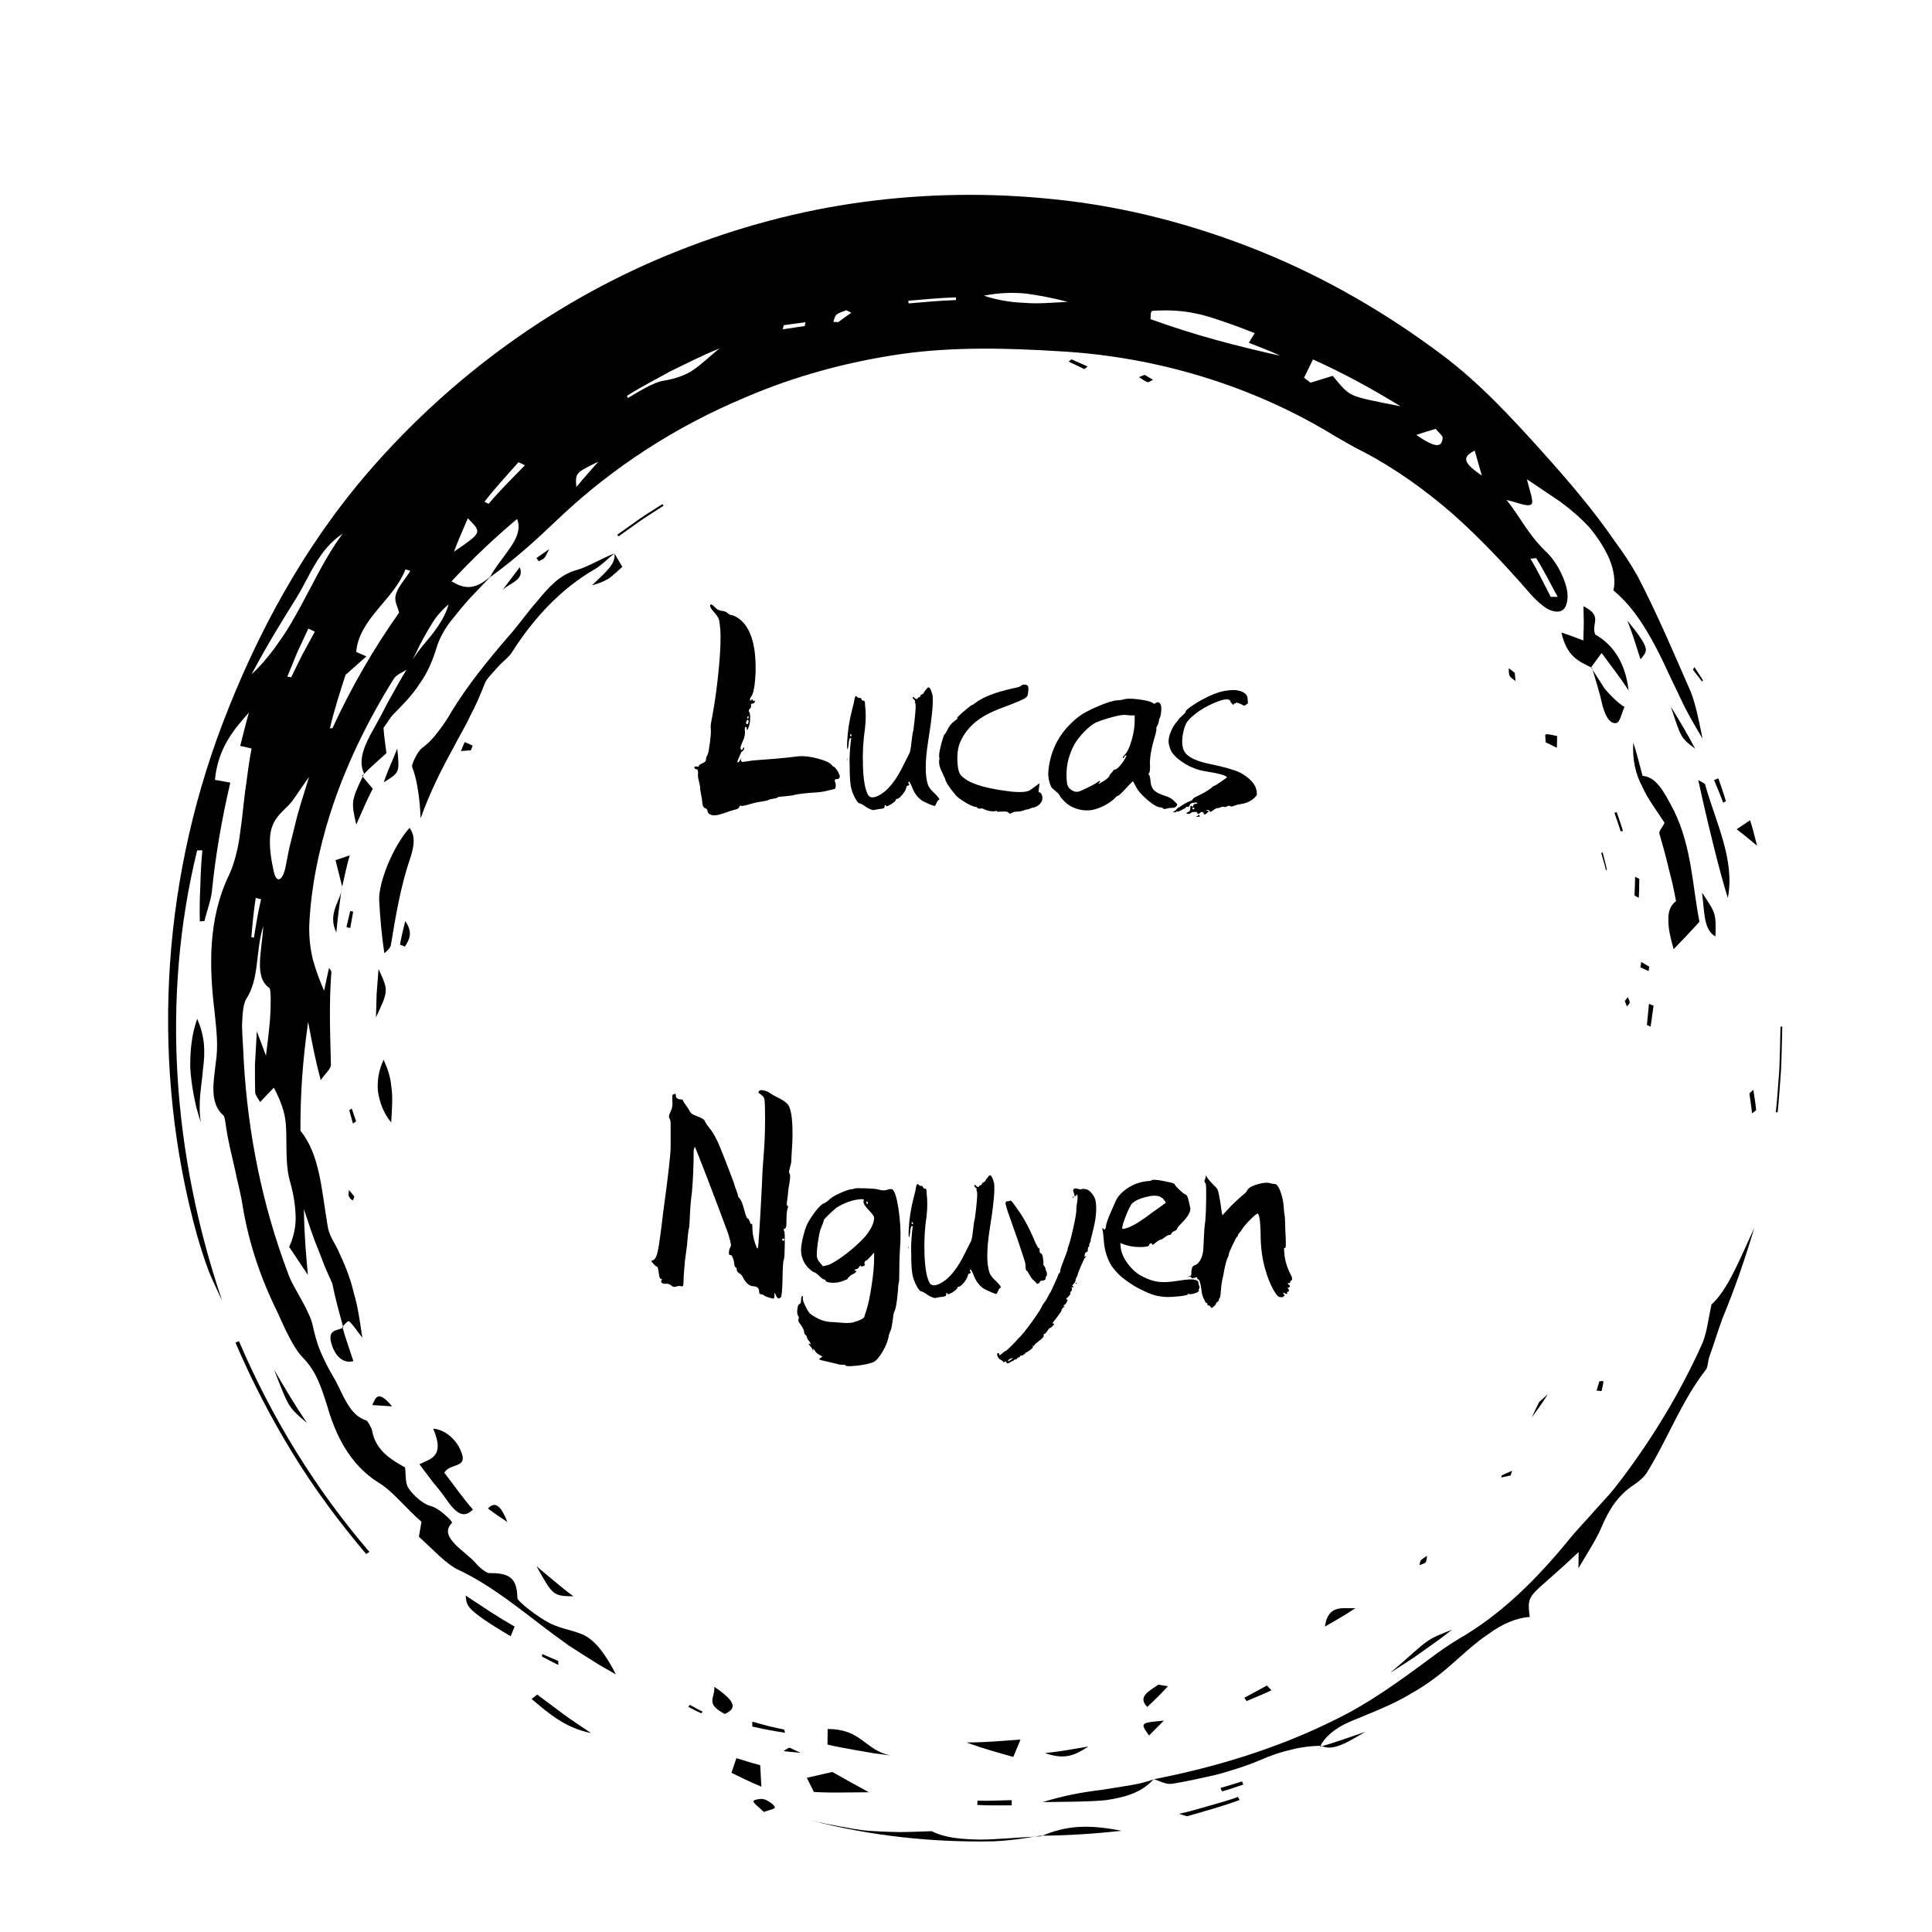 <svg xmlns="http://www.w3.org/2000/svg" xmlns:xlink="http://www.w3.org/1999/xlink" width="500" zoomAndPan="magnify" viewBox="0 0 375 375" height="500" preserveAspectRatio="xMidYMid meet" version="1.0"><defs><g/><clipPath id="id1"><path d="M 32 37.5 L 331 37.5 L 331 325 L 32 325 Z M 32 37.5 " clip-rule="nonzero"/></clipPath><clipPath id="id2"><path d="M 157 353 L 201 353 L 201 357.75 L 157 357.75 Z M 157 353 " clip-rule="nonzero"/></clipPath></defs><g clip-path="url(#id1)"><path fill="#000000" d="M 302.344 115.848 C 300.969 113.363 299.707 110.754 298.168 108.332 L 297.059 108.445 C 298.508 110.844 299.73 113.391 300.992 115.848 Z M 287.625 92.316 C 287.176 90.77 286.875 89.707 286.238 87.461 C 283.504 88.809 284.289 90.02 287.625 92.316 Z M 280.02 84.926 C 280.043 84.625 279.168 83.852 278.656 83.238 C 277.418 83.59 276.344 83.938 274.906 84.414 C 278.957 87.246 279.895 86.699 280.02 84.926 Z M 271.859 78.871 C 266.414 75.523 260.891 72.488 254.855 69.77 C 254.145 71.215 253.621 72.266 253.109 73.312 L 254.383 74.273 C 255.82 73.84 257.242 73.402 258.68 72.953 C 260.391 75 261.168 76.098 262.816 76.785 C 264.477 77.445 266.875 77.871 271.859 78.871 Z M 248.512 69.055 C 246.523 68.109 244.449 67.359 242.391 66.535 C 242.789 65.898 243.141 65.336 243.539 64.676 C 241.488 63.84 239.527 63.113 237.617 62.465 C 235.719 61.805 233.883 61.18 231.996 60.828 C 229.223 60.23 226.387 60.156 223.762 60.328 C 223.188 60.355 223.402 61.539 223.312 61.941 C 231.969 65.086 239.977 67.16 248.512 69.055 Z M 207.246 58.594 C 204.375 57.832 201.777 57.348 199.164 56.984 C 196.543 56.734 193.895 56.809 190.957 57.395 C 193.754 58.293 196.277 58.695 198.891 58.781 C 201.488 59.008 204.176 58.742 207.246 58.594 Z M 185.547 57.719 C 182.461 57.809 179.375 58.121 176.305 58.371 L 176.352 58.895 C 179.414 58.633 182.488 58.332 185.559 58.246 Z M 165.234 60.703 L 164.273 60.219 C 163.609 60.492 162.734 60.703 162.359 61.09 C 161.938 61.504 161.938 62.016 161.75 62.477 L 162.699 62.527 C 163.523 61.891 164.387 61.316 165.234 60.703 Z M 156.352 62.551 C 154.941 62.715 153.527 62.938 152.105 63.125 L 151.953 63.914 L 156.191 63.289 Z M 139.625 67.645 C 136.215 69.02 133.152 70.605 130.168 72.039 C 127.258 73.664 124.395 75.098 121.699 76.836 L 121.859 77.258 C 124.121 75.961 126.793 74.211 128.781 73.902 C 131.441 73.438 133.328 72.727 134.902 71.566 C 136.488 70.418 137.875 69.07 139.625 67.645 Z M 116.137 89.605 C 111.727 91.777 111.641 91.742 111.867 94.539 C 113.453 92.59 114.812 91.141 116.137 89.605 Z M 101.883 90.305 L 100.648 89.707 C 98.398 92.254 96.102 94.711 94.039 97.383 L 94.84 97.797 C 97.035 95.176 99.484 92.777 101.883 90.305 Z M 100.371 100.73 C 95.836 104.527 91.664 108.52 87.629 112.84 C 89.805 114.078 91.801 114.852 95.152 111.941 C 96.062 110.156 97.711 108.27 98.961 106.398 C 100.262 104.574 101.133 102.703 100.371 100.73 Z M 79.648 110.816 L 78.711 110.508 C 77.562 113.426 75.398 115.801 73.312 118.273 C 71.266 120.742 69.391 123.367 69.141 126.535 C 69.664 126.773 70.129 126.973 71.113 127.41 C 69.227 129.082 68.09 130.082 67.066 130.992 C 65.941 134.527 64.832 137.91 64.031 141.383 L 64.543 141.32 C 68.18 133.391 72.574 125.812 77.461 118.922 C 77.172 117.648 76.473 116.723 76.824 115.438 C 77.172 114.016 78.66 112.379 79.648 110.816 Z M 87.082 117.297 C 86.23 118.008 85.48 118.809 84.793 119.645 C 84.145 120.492 83.582 121.418 83.059 122.328 C 82.52 123.254 82.02 124.203 81.52 125.125 C 81.059 126.086 80.609 127.047 80.109 127.984 C 80.695 127.086 81.332 126.223 82.008 125.375 C 82.707 124.551 83.406 123.727 84.059 122.891 C 85.332 121.168 86.492 119.422 87.082 117.297 Z M 59.848 122.004 L 57.699 126.625 L 55.762 131.344 L 56.523 131.457 C 57.262 129.969 57.961 128.461 58.723 126.984 L 61.109 122.605 Z M 48.816 130.895 C 51.09 128.77 52.852 126.5 54.426 124.203 C 56.062 121.941 57.324 119.531 58.621 117.199 C 61.172 112.48 63.43 107.684 66.504 103.602 C 61.895 106.586 60.223 111.656 57.598 115.938 C 54.875 120.344 52.09 124.738 48.816 130.895 Z M 88.117 107.086 C 93.562 103.328 93.59 103.426 90.805 100.594 C 89.617 103.414 88.879 105 88.117 107.086 Z M 59.996 150.793 C 57.922 153.629 56.996 155.34 55.938 156.375 C 54.398 157.922 52.688 159.234 52.426 162.367 C 52.25 164.801 52.699 167.137 53.137 169.172 C 53.664 171.508 54.773 170.996 55.359 168.586 C 55.625 167.25 55.898 165.926 56.16 164.555 C 56.496 163.203 56.836 161.832 57.199 160.383 C 57.859 157.473 58.883 154.391 59.996 150.793 Z M 49.641 174.289 C 49.227 176.824 49.004 179.371 48.789 181.918 L 49.289 181.992 C 49.691 179.496 50.09 177 50.676 174.555 Z M 304.227 116.375 C 303.98 118.66 302.656 119.145 300.77 118.383 C 299.594 117.883 297.832 116.238 296.645 114.812 C 292.012 109.496 287.164 104.352 281.879 99.668 C 276.559 95.062 270.809 90.93 264.652 87.707 C 262.777 86.797 260.953 85.699 259.141 84.664 C 242.988 74.75 224.352 69.23 205.699 68.184 C 195.629 67.559 185.348 67.285 175.266 68.668 C 164.711 70.168 154.352 72.953 144.633 77.148 C 131.316 82.703 119 90.645 108.691 100.395 C 104.133 104.75 99.949 108.559 95.102 112.043 L 95.113 112.016 L 91.328 115.988 C 90.078 117.336 88.941 118.758 87.793 120.195 C 86.504 121.73 85.344 123.777 84.844 125.402 C 84.008 128.148 82.996 130.582 81.473 132.668 C 80.109 134.84 78.273 136.699 76.387 138.609 C 75.75 139.246 75.223 140.195 74.438 141.293 C 74.551 142.805 74.75 144.352 75.012 146.188 C 73.488 147.562 71.965 148.859 70.629 150.246 C 70.539 150.422 70.465 150.582 70.391 150.746 L 70.266 150.594 C 70.266 150.594 70.363 150.496 70.465 150.383 C 70.566 150.27 70.664 150.156 70.664 150.156 C 69.691 148.035 70.227 145.789 71.875 142.656 C 73.039 140.57 74.199 138.461 75.285 136.312 C 76.5 134.215 77.609 132.055 78.898 130.008 C 78.023 130.559 76.938 130.945 76.426 131.77 C 71.328 139.934 67.043 148.695 64.094 157.91 C 61.844 165.016 60.32 172.492 60.02 179.758 C 59.984 182.008 60.223 184.18 60.734 186.277 C 61.309 188.359 62.07 190.371 62.906 192.305 C 63.219 190.848 63.531 189.387 63.855 187.875 C 64.02 188.148 64.332 188.41 64.32 188.66 C 63.844 194.629 64.082 200.621 64.23 206.59 C 64.293 207.465 63.121 208.348 62.258 209.66 C 61.309 206.164 60.707 203.18 59.809 198.348 C 58.711 206.09 58.309 212.344 58.309 219.473 C 62.082 224.094 62.406 230.898 63.555 237.715 C 63.844 239.859 64.781 240.91 65.555 242.52 C 66.828 245.242 67.98 247.953 68.641 250.848 C 69.492 253.656 69.879 256.68 70.328 259.637 C 69.453 258.59 68.652 257.266 67.828 256.516 C 67.48 256.23 67.004 256.988 66.566 257.414 C 65.77 254.52 64.992 251.648 64.492 249.102 C 64.031 248.062 63.57 247.027 63.105 245.98 C 62.684 244.906 62.258 243.805 61.809 242.645 C 60.844 240.359 60.008 237.777 58.984 234.703 C 59.07 240.074 59.434 243.832 59.758 247.465 C 58.871 246.129 57.648 244.293 56.137 242.035 C 56.848 240.422 57.359 238.637 57.387 236.602 C 57.387 234.578 57.109 232.258 56.348 229.523 C 55.512 226.812 55.637 223.68 55.574 220.871 C 55.586 218.988 55.473 217.301 55.051 215.715 C 54.613 214.129 53.973 212.645 53.148 211.121 C 52.277 212.02 51.375 212.945 50.488 213.918 C 50.09 213.18 49.539 212.559 49.527 211.996 C 49.488 210.234 49.477 208.473 49.488 206.562 C 49.602 204.652 49.715 202.582 49.852 200.184 C 50.688 202.43 51.152 203.656 51.625 204.918 C 51.887 202.77 52.199 200.398 52.402 197.973 C 52.574 195.863 52.648 192.02 52.289 191.77 C 49.215 189.684 50.875 184.504 51.102 179.734 C 49.539 184.816 50.402 189.859 47.805 193.891 C 47.215 194.828 47.027 196.852 46.98 199.16 C 47.027 201.469 47.254 204.055 47.328 206.164 C 48.141 220.086 50.914 233.895 55.812 246.902 C 56.422 248.738 57.559 250.523 58.496 252.258 C 58.984 253.121 59.434 253.969 59.785 254.793 C 60.184 255.594 60.496 256.379 60.656 257.113 C 61.059 258.938 61.508 260.688 62.195 262.297 C 62.871 263.918 63.668 265.469 64.555 267.004 C 66.469 270.062 67.566 274.668 71.102 275.703 C 71.328 275.781 72.113 277.09 72.215 277.641 C 72.59 279.773 73.613 281.137 74.75 282.223 C 75.926 283.281 77.234 284.082 78.621 284.82 C 78.824 286.316 78.586 287.801 79.32 288.902 C 80.234 290.324 82.32 292.012 83.406 292.258 C 84.406 292.484 85.531 293.27 86.379 294.031 C 87.242 294.77 87.855 295.469 87.719 295.605 C 84.957 298.34 90.34 301.051 92.363 303.434 C 92.965 304.195 94.402 305.32 94.914 305.332 C 98.523 305.332 100.387 305.969 100.422 310.188 C 100.449 310.824 104.359 313.859 106.668 315.043 C 109.191 316.344 112.18 316.504 114.176 317.855 C 115.363 318.703 116.352 319.789 117.199 321.039 C 118.074 322.25 118.836 323.586 119.535 324.996 L 116.414 323.211 L 113.363 321.301 L 110.34 319.352 L 107.43 317.242 C 101.258 312.621 95.688 307.902 89.078 304.746 C 86.582 303.645 83.98 300.637 81.309 298.301 C 81.496 297.23 81.633 296.441 81.809 295.367 C 78.973 292.973 76.16 289.352 73.551 287.828 C 67.754 284.23 65.055 278.301 63.48 272.785 C 62.258 268.965 61.344 266.129 58.734 263.457 C 57.621 262.27 56.824 260.848 56.062 259.387 C 55.285 257.914 54.613 256.367 53.926 254.844 C 50.664 248.289 48.379 241.57 47.129 234.281 C 46.766 231.758 46.055 229.238 45.531 226.652 C 44.953 224.066 44.27 221.484 43.906 218.875 C 43.781 218.051 43.629 216.727 43.379 216.516 C 40.52 214.066 41.531 209.723 41.855 206.5 C 42.43 202.82 41.992 199.961 41.645 196.352 C 40.582 187.637 40.371 178.324 44.441 169.871 C 45.48 167.699 46.316 164.305 46.605 161.645 C 47.004 159.023 47.227 156.387 47.566 153.691 C 47.977 151.02 48.242 148.211 48.84 145.289 C 48.441 145.203 47.652 145.016 46.629 144.777 C 47.164 142.68 47.691 140.508 48.316 138.309 C 45.305 141.68 42.32 145.215 41.719 151.367 C 42.77 151.555 43.879 151.754 44.703 151.906 C 42.969 159.336 41.805 166.238 41.105 173.219 C 40.871 175.016 40.109 176.887 39.695 178.762 L 38.785 178.848 C 38.723 176.551 38.77 174.266 38.883 171.969 C 38.945 169.66 39.047 167.348 39.281 165.051 L 38.27 165.051 C 31.227 193.742 33.551 224.281 43.105 252.422 C 42.258 250.586 41.344 248.773 40.57 246.863 C 39.672 244.543 38.945 242.133 38.234 239.734 C 29.289 207.34 31.137 172.258 43.129 140.633 C 49.828 122.992 59.008 106.074 71.516 91.59 C 87.656 72.914 108.332 57.895 131.516 48.73 C 143.086 44.137 155.203 40.852 167.52 39.207 C 179.852 37.547 192.293 37.383 204.586 38.68 C 218.379 40.066 231.883 43.637 244.602 48.77 C 257.332 53.914 269.199 60.84 279.992 68.945 C 287.188 74.363 293.199 80.867 299.105 87.41 C 304.164 93.051 309.176 98.844 313.473 105.113 C 315.086 107.297 316.633 109.633 317.906 111.93 C 321.691 119.207 324.816 126.625 328.164 134.254 C 329.062 136.574 329.578 138.973 330.465 143.367 C 328.863 140.684 327.352 138.109 326.141 135.449 C 324.867 132.84 323.668 130.27 322.48 127.734 C 319.98 122.766 317.309 118.035 313.16 114.59 C 313.598 112.867 313.273 110.754 312.41 108.57 C 311.5 106.438 310.086 104.227 308.438 102.305 C 306.727 100.457 304.828 98.832 302.781 97.336 C 300.707 95.938 298.469 94.426 296.371 93.016 C 296.871 95.176 297.832 97.535 297.184 97.922 C 296.332 98.445 294.211 97.383 292.41 97.059 C 295.02 100.168 296.371 103.488 300.02 107.023 C 301.105 107.996 302.219 109.57 303.027 111.281 C 303.84 112.992 304.43 114.777 304.227 116.375 " fill-opacity="1" fill-rule="nonzero"/></g><path fill="#000000" d="M 256.367 338.84 L 256.293 338.852 C 256.258 338.914 256.219 338.977 256.18 339.055 L 256.367 338.84 " fill-opacity="1" fill-rule="nonzero"/><path fill="#000000" d="M 227.5 346.23 C 230.371 345.781 233.23 345.109 236.105 344.473 C 238.941 343.684 241.754 342.836 244.414 341.711 C 246.723 340.688 248.762 340.016 250.695 339.59 C 252.598 339.102 254.406 338.891 256.293 338.852 C 257.082 337.379 258.316 336.258 259.867 335.293 C 261.402 334.32 263.34 333.66 265.363 332.797 C 268.238 331.613 271.098 330.402 273.785 328.777 C 276.543 327.242 279.168 325.344 281.742 323.059 C 283.965 321.125 286.375 318.828 288.988 317.105 C 291.5 315.27 294.234 314.02 296.922 313.859 C 296.633 311.523 296.52 310.586 297.77 309.164 C 299.031 307.754 301.594 305.832 306.402 301.25 C 306.391 301.871 306.426 302.57 306.379 304.395 C 308.449 300.863 309.875 298.727 310.762 296.629 C 312.25 293.07 314.012 290.238 317.258 288.113 C 318.031 287.617 319.059 286.742 319.633 285.867 C 323.73 279.289 326.289 272.047 331.137 265.828 C 331.488 265.355 331.5 264.207 331.773 263.383 C 332.676 260.887 333.426 258.312 334.359 255.828 C 336.734 250.109 338.746 244.242 340.52 238.301 C 337.832 244.07 335.398 250.348 332.188 253.219 C 331.512 256.367 331.289 258.977 330.215 261.211 C 326.066 270.363 320.844 279 314.836 286.965 C 314.035 288.027 313.223 289.074 312.359 290.074 L 309.688 293.02 C 307.965 295.02 306.113 296.879 304.492 298.902 C 298.344 306.406 291.461 313.336 283.117 318.117 C 281.203 319.277 279.168 320.688 277.309 322.098 C 271.512 326.395 265.602 330.688 259.066 333.836 C 247.973 339.363 236.043 342.984 223.977 345.344 C 225.137 345.684 226.285 346.418 227.5 346.23 " fill-opacity="1" fill-rule="nonzero"/><path fill="#000000" d="M 223.977 345.344 L 223.938 345.332 L 223.949 345.344 Z M 223.977 345.344 " fill-opacity="1" fill-rule="nonzero"/><path fill="#000000" d="M 104.32 116.637 C 102.309 118.883 100.621 121.395 98.625 123.602 C 94.715 128.148 90.902 132.828 87.742 137.961 C 86.895 139.445 86.02 140.77 85.07 141.969 C 84.184 143.191 83.172 144.266 81.922 145.188 C 81.059 145.789 79.82 148.434 79.996 148.859 C 80.484 150.109 80.82 151.43 81.07 153.043 C 81.359 154.652 81.547 156.551 81.645 158.836 C 83.469 153.715 85.73 149.246 88.031 145.09 C 89.09 142.98 90.328 141.02 91.277 138.922 C 92.363 136.926 93.25 134.828 94.09 132.668 C 94.527 131.594 95.738 130.52 96.613 129.484 C 97.488 128.461 98.723 127.648 99.387 126.574 C 103.547 120.043 108.867 114.238 115.59 110.395 C 116.824 109.633 118.012 108.41 119.262 107.422 C 116.664 108.41 114.113 110.07 111.664 110.719 C 108.441 111.703 106.395 114.125 104.32 116.637 " fill-opacity="1" fill-rule="nonzero"/><path fill="#000000" d="M 119.262 107.422 L 119.285 107.41 Z M 119.262 107.422 " fill-opacity="1" fill-rule="nonzero"/><path fill="#000000" d="M 324.953 157.426 C 322.906 153.48 321.445 150.809 318.82 150.594 C 318.184 148.273 317.707 146.176 317.02 144.141 C 316.82 147.449 317.445 150.219 318.758 152.68 C 319.883 155.203 321.656 157.438 323.094 159.723 C 322.605 160.684 321.957 161.344 322.082 161.793 C 322.691 163.902 323.305 166.027 323.805 168.211 C 324.078 169.297 324.355 170.395 324.629 171.508 C 324.891 172.617 325.09 173.754 325.316 174.914 C 324.168 175.75 323.766 177.039 323.828 178.637 C 323.828 180.234 324.242 182.145 324.855 184.23 C 326.492 182.555 327.965 181.008 329.863 178.922 C 328.477 171.832 328.375 164.516 324.953 157.426 " fill-opacity="1" fill-rule="nonzero"/><path fill="#000000" d="M 73.59 174.664 C 73.789 178.074 74.039 181.371 74.613 185.039 C 74.898 184.691 75.773 184.117 75.875 183.406 C 76.824 177.637 77.797 171.805 79.723 166.277 C 80.523 163.68 80.523 162.129 79.496 160.672 C 76.113 164.516 73.5 171.371 73.59 174.664 " fill-opacity="1" fill-rule="nonzero"/><path fill="#000000" d="M 81.41 284.219 C 82.297 285.379 83.172 286.527 84.031 287.68 C 84.957 288.777 85.844 289.875 86.629 291.023 C 89.215 294.832 90.539 294.156 91.801 293.008 C 89.668 290.562 88.055 288.176 86.242 285.855 C 87.379 283.82 91.129 285.191 89.355 281.41 C 88.406 279.25 86.293 277.477 84.082 277.305 C 86.441 282.797 83.543 283.121 81.41 284.219 " fill-opacity="1" fill-rule="nonzero"/><path fill="#000000" d="M 45.703 260.609 C 48.891 268.039 52.602 275.23 56.824 282.109 C 61.031 289 65.867 295.48 71.078 301.637 L 71.703 301.223 C 61.207 289.016 52.699 275.117 46.379 260.312 L 45.703 260.609 " fill-opacity="1" fill-rule="nonzero"/><path fill="#000000" d="M 335.371 174.277 C 336.809 166.875 332.961 159.457 330.977 152.316 C 330.887 151.98 330.125 151.73 329.637 151.418 C 331.137 158.41 333.812 169.496 335.371 174.277 " fill-opacity="1" fill-rule="nonzero"/><path fill="#000000" d="M 201.824 356.32 L 200.777 356.492 L 202.062 356.418 Z M 201.824 356.32 " fill-opacity="1" fill-rule="nonzero"/><g clip-path="url(#id2)"><path fill="#000000" d="M 157.453 353.359 C 168.969 356.355 180.914 357.629 192.758 357.406 C 195.441 357.293 198.117 356.957 200.777 356.492 C 197.254 356.668 193.656 357.031 190.219 357.066 C 186.797 356.992 183.535 356.793 180.84 355.434 C 178.602 355.484 176.539 355.609 174.555 355.609 C 172.582 355.57 170.68 355.508 168.77 355.359 C 166.871 355.258 164.996 354.848 163.098 354.52 C 161.211 354.172 159.324 353.82 157.453 353.359 " fill-opacity="1" fill-rule="nonzero"/></g><path fill="#000000" d="M 75.926 217.863 C 76.125 214.891 76.238 212.832 75.973 211.02 C 75.824 209.211 75.336 207.648 74.461 205.691 C 73.551 207.602 73.137 209.785 73.375 211.922 C 73.699 214.043 74.488 216.141 75.926 217.863 " fill-opacity="1" fill-rule="nonzero"/><path fill="#000000" d="M 38.27 197.762 C 37.223 200.723 36.91 203.754 36.922 207.051 C 36.996 208.699 37.223 210.41 37.535 212.207 C 37.707 213.105 37.895 214.031 38.109 214.965 C 38.371 215.914 38.672 216.875 38.984 217.863 C 38.359 213.957 39.184 210.586 39.406 207.426 C 39.844 204.242 39.82 201.258 38.27 197.762 " fill-opacity="1" fill-rule="nonzero"/><path fill="#000000" d="M 172.781 340.727 C 171.582 340.465 170.605 340.016 169.719 339.477 C 168.832 338.914 168.047 338.266 167.207 337.68 C 165.559 336.469 163.734 335.605 160.648 335.594 C 160.637 336.555 160.625 337.43 160.613 338.617 C 162.234 339.027 164.172 339.352 166.246 339.727 C 167.285 339.914 168.359 340.102 169.445 340.289 C 170.543 340.438 171.668 340.574 172.781 340.727 " fill-opacity="1" fill-rule="nonzero"/><path fill="#000000" d="M 168.656 347.879 C 166.734 346.844 164.023 345.332 161.551 343.934 C 160.164 344.258 158.402 344.66 156.602 345.07 C 156.988 345.844 157.426 346.707 157.977 347.816 C 160.023 347.941 162.074 347.953 163.934 347.918 C 165.773 347.906 167.41 347.891 168.656 347.879 " fill-opacity="1" fill-rule="nonzero"/><path fill="#000000" d="M 223.938 345.332 L 223.898 345.371 L 223.949 345.359 Z M 223.938 345.332 " fill-opacity="1" fill-rule="nonzero"/><path fill="#000000" d="M 223.898 345.371 C 222.352 345.945 220.715 346.32 219.016 346.582 C 217.328 346.855 215.582 347.129 213.793 347.418 C 210.184 347.844 206.422 348.527 202.375 349.789 C 206.809 349.703 210.934 349.766 214.629 349.414 C 218.293 348.867 221.539 347.992 223.898 345.371 " fill-opacity="1" fill-rule="nonzero"/><path fill="#000000" d="M 90.391 309.699 C 90.492 310.949 90.578 311.547 91.652 312.574 C 92.75 313.559 94.777 315.059 99.125 317.59 C 99.473 316.73 99.711 316.145 99.887 315.707 C 96.227 313.645 93.352 311.637 90.391 309.699 " fill-opacity="1" fill-rule="nonzero"/><path fill="#000000" d="M 311.375 133.539 C 310.625 132.367 309.875 131.195 309.125 130.008 C 309.773 132.242 310.488 134.402 310.973 136.648 C 311.438 138.547 312.285 140.52 313.66 140.355 C 314.473 140.246 314.672 138.598 315.32 137.199 C 313.984 136.562 311.66 133.953 311.375 133.539 " fill-opacity="1" fill-rule="nonzero"/><path fill="#000000" d="M 309.012 129.633 L 309.012 129.645 L 308.824 129.531 L 310.875 126.75 C 312.535 129.059 314.199 131.07 316.109 134.016 C 315.473 128.434 312.961 125.051 309.637 123.164 C 308.738 121.02 311.273 119.645 307.352 117.672 C 307.363 118.758 307.391 119.855 307.414 120.969 C 307.375 122.066 307.352 123.191 307.328 124.312 C 305.84 123.766 304.59 123.254 303.066 122.777 C 304.152 127.559 306.551 128.383 308.84 129.547 L 309.125 130.008 L 309.027 129.645 L 309.012 129.633 " fill-opacity="1" fill-rule="nonzero"/><path fill="#000000" d="M 147.559 342.625 C 145.723 342.148 144.07 341.586 142.934 341.262 C 142.621 342.16 142.348 342.996 141.973 344.098 C 143.41 344.785 145.383 345.82 147.781 346.793 C 147.695 345.219 147.633 344.008 147.559 342.625 " fill-opacity="1" fill-rule="nonzero"/><path fill="#000000" d="M 69.152 160.047 C 70.203 157.734 71.102 155.465 72.352 153.09 C 71.664 152.27 71.027 151.508 70.391 150.746 C 68.078 155.551 68.215 155.84 69.152 160.047 " fill-opacity="1" fill-rule="nonzero"/><path fill="#000000" d="M 73.477 188.086 C 73.34 189.82 73.215 191.422 73.102 192.969 C 73.051 194.516 73.012 195.988 72.977 197.488 C 75.375 192.27 75.461 192.418 73.477 188.086 " fill-opacity="1" fill-rule="nonzero"/><path fill="#000000" d="M 202.324 356.309 C 207.449 356.258 212.582 355.918 217.703 355.359 C 211.094 354.035 206.824 354.398 202.324 356.309 " fill-opacity="1" fill-rule="nonzero"/><path fill="#000000" d="M 201.824 356.32 L 202.062 356.418 C 202.152 356.383 202.238 356.344 202.324 356.309 L 201.824 356.32 " fill-opacity="1" fill-rule="nonzero"/><path fill="#000000" d="M 198.078 337.656 C 194.641 337.855 192.133 338.191 187.586 338.215 C 191.52 339.629 193.73 340.176 196.68 341.023 C 197.164 339.852 197.516 339.004 198.078 337.656 " fill-opacity="1" fill-rule="nonzero"/><path fill="#000000" d="M 111.305 309.84 C 109.93 308.852 108.719 307.84 107.543 306.855 C 106.383 305.867 105.219 304.957 104.121 303.969 C 107.281 309.652 107.344 309.801 111.305 309.84 " fill-opacity="1" fill-rule="nonzero"/><path fill="#000000" d="M 103.184 329.777 C 106.383 332.449 109.555 335.332 114.727 336.395 C 112.715 335.02 110.855 333.836 109.168 332.574 C 107.48 331.312 105.871 330.113 104.27 328.914 L 103.184 329.777 " fill-opacity="1" fill-rule="nonzero"/><path fill="#000000" d="M 66.516 257.727 L 66.641 257.652 C 66.641 257.652 66.578 257.613 66.531 257.578 L 66.641 257.652 L 66.566 257.414 L 66.453 257.516 L 66.516 257.727 " fill-opacity="1" fill-rule="nonzero"/><path fill="#000000" d="M 64.48 261.285 C 65.406 263.793 67.016 264.617 68.59 264.195 C 67.84 261.871 67.078 259.836 66.516 257.727 C 65.43 258.375 63.305 257.891 64.48 261.285 " fill-opacity="1" fill-rule="nonzero"/><path fill="#000000" d="M 77.109 145.312 C 76.16 147.723 75.273 149.496 74.488 151.844 C 77.512 149.945 77.598 150.082 77.109 145.312 " fill-opacity="1" fill-rule="nonzero"/><path fill="#000000" d="M 226.688 327.305 L 224.836 326.992 C 222.977 328.254 220.738 329.379 222.688 331.312 C 224.074 330.027 225.41 328.703 226.688 327.305 " fill-opacity="1" fill-rule="nonzero"/><path fill="#000000" d="M 332.961 181.781 C 333.098 177.352 333.074 177.289 330.363 173.254 C 330.887 177.535 330.715 180.422 332.961 181.781 " fill-opacity="1" fill-rule="nonzero"/><path fill="#000000" d="M 53.211 265.867 C 54.625 269.551 55.336 271.398 56.137 272.707 C 56.973 273.98 57.848 274.742 59.598 276.203 C 57.309 272.871 55.262 269.387 53.211 265.867 " fill-opacity="1" fill-rule="nonzero"/><path fill="#000000" d="M 257.156 315.719 C 259.578 314.344 261.367 313.297 263.102 312.137 C 260.652 312.297 257.832 311.285 257.156 315.719 " fill-opacity="1" fill-rule="nonzero"/><path fill="#000000" d="M 345.043 215.902 C 345.328 213.145 345.492 210.371 345.703 207.602 C 345.828 204.828 345.867 202.043 345.941 199.273 L 345.594 199.273 C 345.531 202.043 345.48 204.816 345.367 207.574 C 345.141 210.348 344.992 213.117 344.691 215.879 L 345.043 215.902 " fill-opacity="1" fill-rule="nonzero"/><path fill="#000000" d="M 140.688 332.684 C 142.785 331.699 143.223 330.5 138.648 327.406 C 138.824 329.652 136.766 330.613 140.688 332.684 " fill-opacity="1" fill-rule="nonzero"/><path fill="#000000" d="M 281.84 316.316 C 279.543 317.254 278.355 317.629 276.883 318.676 C 275.406 319.727 273.66 321.461 269.875 324.672 C 272.16 323.195 274.223 321.938 276.105 320.539 C 278.008 319.176 279.906 317.891 281.84 316.316 " fill-opacity="1" fill-rule="nonzero"/><path fill="#000000" d="M 78.598 183.73 C 79.461 182.344 80.211 181.059 78.66 178.773 C 78.199 180.719 77.848 182.031 77.648 183.355 L 78.598 183.73 " fill-opacity="1" fill-rule="nonzero"/><path fill="#000000" d="M 228.848 352.062 C 229.922 352.363 230.273 352.574 230.547 352.5 C 233.918 351.512 237.316 350.602 240.602 349.379 L 240.289 348.789 C 238.543 349.414 236.754 349.926 234.883 350.453 C 232.996 350.965 231.047 351.602 228.848 352.062 " fill-opacity="1" fill-rule="nonzero"/><path fill="#000000" d="M 196.367 350.426 L 196.379 349.414 C 194.168 349.441 191.957 349.59 189.746 349.504 L 189.684 350.34 C 191.906 350.488 194.145 350.391 196.367 350.426 " fill-opacity="1" fill-rule="nonzero"/><path fill="#000000" d="M 329.027 145.328 C 327.527 142.469 326.316 140.434 324.316 137.172 C 326.305 143.215 326.203 143.191 329.027 145.328 " fill-opacity="1" fill-rule="nonzero"/><path fill="#000000" d="M 119.797 103.801 L 120.047 104.113 L 124.359 101.043 C 125.82 100.043 127.32 99.133 128.793 98.172 L 128.57 97.848 C 127.094 98.809 125.57 99.719 124.121 100.73 L 119.797 103.801 " fill-opacity="1" fill-rule="nonzero"/><path fill="#000000" d="M 114.926 113.602 C 116.188 113.266 117.289 112.852 118.273 112.203 C 119.086 111.617 119.875 110.832 120.797 110.031 C 120.223 109.059 119.75 108.258 119.285 107.461 C 119.41 108.707 118.773 109.707 117.887 110.668 C 117.023 111.668 115.887 112.605 114.926 113.602 " fill-opacity="1" fill-rule="nonzero"/><path fill="#000000" d="M 119.273 107.41 L 119.262 107.422 L 119.285 107.461 Z M 119.273 107.41 " fill-opacity="1" fill-rule="nonzero"/><path fill="#000000" d="M 211.258 338.992 C 208.07 339.516 206.125 339.926 202.836 340.277 C 206.672 341.613 208.559 340.75 211.258 338.992 " fill-opacity="1" fill-rule="nonzero"/><path fill="#000000" d="M 315.871 120.457 C 316.758 122.703 317.484 125 318.422 127.973 C 319.258 126.984 319.668 126.488 319.355 125.539 C 319.031 124.602 318.094 123.141 315.871 120.457 " fill-opacity="1" fill-rule="nonzero"/><path fill="#000000" d="M 341.043 164.152 C 340.621 162.543 340.281 161.008 339.695 159.211 C 338.723 159.859 338.02 160.332 337.086 160.957 C 338.746 162.219 339.758 163.105 341.043 164.152 " fill-opacity="1" fill-rule="nonzero"/><path fill="#000000" d="M 67.879 166.027 C 67.094 166.301 66.266 166.574 65.129 166.961 C 65.645 168.984 66.016 170.52 66.406 172.07 L 66.418 172.082 C 66.891 170.145 67.242 168.188 67.879 166.027 " fill-opacity="1" fill-rule="nonzero"/><path fill="#000000" d="M 225.898 333.973 C 221.289 334.395 221.289 334.395 223.027 336.855 C 224.363 335.52 225.137 334.746 225.898 333.973 " fill-opacity="1" fill-rule="nonzero"/><path fill="#000000" d="M 98.484 295.418 C 97.473 292.871 96.324 291.047 94.715 292.797 C 96.086 293.844 97.285 294.633 98.484 295.418 " fill-opacity="1" fill-rule="nonzero"/><path fill="#000000" d="M 76.098 272.973 C 73.152 269.414 72.84 271.621 72.266 272.723 C 73.402 272.797 74.539 272.871 76.098 272.973 " fill-opacity="1" fill-rule="nonzero"/><path fill="#000000" d="M 246.785 328.078 L 245.898 327.156 C 244.465 327.98 242.988 328.727 241.527 329.527 L 241.953 330.176 C 243.562 329.477 245.199 328.852 246.785 328.078 " fill-opacity="1" fill-rule="nonzero"/><path fill="#000000" d="M 152.367 336.332 L 152.219 335.719 L 149.105 335.02 L 146.02 334.184 L 146.02 335.121 C 148.121 335.621 150.242 335.992 152.367 336.332 " fill-opacity="1" fill-rule="nonzero"/><path fill="#000000" d="M 265.039 336.145 C 262.203 337.082 259.441 338.129 256.594 338.93 C 259.004 339.988 262.078 337.793 265.039 336.145 " fill-opacity="1" fill-rule="nonzero"/><path fill="#000000" d="M 256.367 338.84 L 256.18 339.055 L 256.594 338.93 C 256.52 338.902 256.445 338.879 256.367 338.84 " fill-opacity="1" fill-rule="nonzero"/><path fill="#000000" d="M 148.332 349.242 C 147.809 349.039 146.234 349.316 146.246 349.602 C 146.27 350.051 147.246 350.699 148.27 351.699 C 149.332 351.289 150.52 351.113 150.406 350.777 C 150.254 350.312 149.207 349.551 148.332 349.242 " fill-opacity="1" fill-rule="nonzero"/><path fill="#000000" d="M 100.871 110.105 C 99.559 111.844 98.535 113.191 97.512 114.551 C 98.773 113.191 101.934 112.641 100.871 110.105 " fill-opacity="1" fill-rule="nonzero"/><path fill="#000000" d="M 66.418 172.082 L 66.406 172.07 L 66.391 172.168 Z M 66.418 172.082 " fill-opacity="1" fill-rule="nonzero"/><path fill="#000000" d="M 66.391 172.168 L 66.23 173.078 C 66.316 172.781 66.379 172.48 66.391 172.168 " fill-opacity="1" fill-rule="nonzero"/><path fill="#000000" d="M 65.281 180.984 C 65.582 177.75 65.93 175.363 66.23 173.078 C 65.707 175.316 63.645 177.613 65.281 180.984 " fill-opacity="1" fill-rule="nonzero"/><path fill="#000000" d="M 298.719 272.195 C 298.207 273.172 297.77 274.168 297.297 275.168 C 298.094 273.98 299.031 272.895 300.43 270.625 C 299.242 271.723 298.867 271.934 298.719 272.195 " fill-opacity="1" fill-rule="nonzero"/><path fill="#000000" d="M 334.461 155.801 L 334.996 155.516 C 334.574 154.016 334.023 152.566 333.535 151.082 L 332.699 151.395 C 333.273 152.867 333.949 154.305 334.461 155.801 " fill-opacity="1" fill-rule="nonzero"/><path fill="#000000" d="M 340.32 211.531 C 340.059 211.781 339.559 212.207 339.559 212.258 C 339.734 213.555 339.945 214.84 340.07 216.113 L 340.871 215.477 C 340.758 214.156 340.508 212.844 340.32 211.531 " fill-opacity="1" fill-rule="nonzero"/><path fill="#000000" d="M 292.848 129.707 C 292.887 130.195 292.797 130.707 293.012 131.156 C 293.199 131.555 293.758 131.844 294.16 132.191 C 294.109 131.645 294.059 131.094 294.008 130.605 C 293.535 130.195 293.172 129.957 292.848 129.707 " fill-opacity="1" fill-rule="nonzero"/><path fill="#000000" d="M 300.02 142.531 C 299.844 142.543 300.008 143.539 300.008 144.078 L 302.191 145.141 L 302.242 142.867 C 301.492 142.719 300.691 142.469 300.02 142.531 " fill-opacity="1" fill-rule="nonzero"/><path fill="#000000" d="M 67.793 215.492 L 68.504 218.074 L 69.117 217.637 L 68.277 215.168 L 67.793 215.492 " fill-opacity="1" fill-rule="nonzero"/><path fill="#000000" d="M 320.957 195.203 L 320.059 194.852 L 319.668 198.949 L 320.383 199.273 L 320.957 195.203 " fill-opacity="1" fill-rule="nonzero"/><path fill="#000000" d="M 313.359 157.762 C 313.762 158.973 314.211 160.172 314.574 161.383 L 315.008 161.27 C 314.648 160.035 314.199 158.836 313.797 157.625 L 313.359 157.762 " fill-opacity="1" fill-rule="nonzero"/><path fill="#000000" d="M 317.371 170.184 C 317.332 171.406 317.332 172.617 317.258 173.828 L 318.082 174.266 C 318.184 173.031 318.156 171.82 318.184 170.582 L 317.371 170.184 " fill-opacity="1" fill-rule="nonzero"/><path fill="#000000" d="M 221.066 73.203 C 221.613 73.539 222.125 73.938 222.75 74.199 C 222.875 74.262 223.426 73.887 223.789 73.715 C 223.238 73.391 222.688 73.062 222.164 72.754 C 221.703 72.938 221.391 73.062 221.066 73.203 " fill-opacity="1" fill-rule="nonzero"/><path fill="#000000" d="M 236.895 347.043 C 237.02 347.281 237.168 347.73 237.254 347.703 C 238.617 347.316 239.965 346.832 241.328 346.383 L 241.078 345.77 C 239.68 346.195 238.293 346.656 236.895 347.043 " fill-opacity="1" fill-rule="nonzero"/><path fill="#000000" d="M 330.375 132.293 L 330.551 132.043 L 328.891 129.484 L 328.59 129.98 L 330.375 132.293 " fill-opacity="1" fill-rule="nonzero"/><path fill="#000000" d="M 108.355 322.387 L 105.219 321.039 L 105.219 321.551 C 106.27 322.086 107.305 322.66 108.379 323.16 L 108.355 322.387 " fill-opacity="1" fill-rule="nonzero"/><path fill="#000000" d="M 153.215 339.238 C 152.742 339.391 152.441 339.664 152.078 339.902 C 152.918 339.977 153.754 340.102 155.43 340.227 C 154.016 339.629 153.328 339.191 153.215 339.238 " fill-opacity="1" fill-rule="nonzero"/><path fill="#000000" d="M 136.391 332.234 C 135.539 331.836 134.727 331.375 133.914 330.914 L 133.59 331.301 C 134.414 331.738 135.254 332.172 136.113 332.547 L 136.391 332.234 " fill-opacity="1" fill-rule="nonzero"/><path fill="#000000" d="M 311.211 268.141 C 311.211 267.953 310.699 268.113 310.438 268.113 C 310.25 268.727 310.062 269.336 309.887 269.91 C 310.312 269.961 310.586 269.988 310.863 270.012 C 310.988 269.375 311.199 268.688 311.211 268.141 " fill-opacity="1" fill-rule="nonzero"/><path fill="#000000" d="M 293.496 285.469 L 291.5 286.355 L 291.398 286.777 L 293.211 286.379 L 293.496 285.469 " fill-opacity="1" fill-rule="nonzero"/><path fill="#000000" d="M 276.719 303.258 C 276.957 302.836 276.906 302.398 276.98 301.973 C 276.594 302.273 276.082 302.523 275.809 302.836 C 275.57 303.109 275.609 303.473 275.531 303.797 C 275.945 303.621 276.633 303.422 276.719 303.258 " fill-opacity="1" fill-rule="nonzero"/><path fill="#000000" d="M 207.422 70.18 L 210.457 71.641 L 211.121 71.141 L 207.984 69.754 L 207.422 70.18 " fill-opacity="1" fill-rule="nonzero"/><path fill="#000000" d="M 318.559 186.715 L 318.406 187.773 L 320.008 188.484 L 320.105 187.625 L 318.559 186.715 " fill-opacity="1" fill-rule="nonzero"/><path fill="#000000" d="M 67.703 232.207 C 67.879 232.559 68.203 232.895 68.453 232.969 C 68.578 233.008 68.664 232.508 68.777 232.246 C 68.453 231.848 68.129 231.445 67.73 230.973 C 67.691 231.559 67.605 231.996 67.703 232.207 " fill-opacity="1" fill-rule="nonzero"/><path fill="#000000" d="M 106.594 106.586 L 104.121 108.32 L 104.57 108.934 C 104.957 108.707 105.469 108.547 105.684 108.258 C 106.082 107.734 106.293 107.148 106.594 106.586 " fill-opacity="1" fill-rule="nonzero"/><path fill="#000000" d="M 68.555 176.949 L 67.98 176.836 L 67.242 179.945 L 67.98 180.133 L 68.555 176.949 " fill-opacity="1" fill-rule="nonzero"/><path fill="#000000" d="M 316.32 194.566 C 316.359 194.293 316.086 193.891 315.945 193.543 L 315.371 194.305 L 315.785 195.352 C 315.973 195.102 316.285 194.891 316.32 194.566 " fill-opacity="1" fill-rule="nonzero"/><path fill="#000000" d="M 310.789 165.539 C 311.086 166.648 311.461 167.762 311.711 168.887 L 311.898 168.848 C 311.688 167.711 311.348 166.613 311.086 165.488 L 310.789 165.539 " fill-opacity="1" fill-rule="nonzero"/><path fill="#000000" d="M 89.48 145.777 L 91.391 145.637 C 91.504 145.328 91.629 145.027 91.754 144.727 L 90.215 144.027 C 89.93 144.59 89.715 145.188 89.48 145.777 " fill-opacity="1" fill-rule="nonzero"/><g fill="#000000" fill-opacity="1"><g transform="translate(134.1, 163.295)"><g><path d="M 3.734 -45.688 C 3.734 -46.188 4.094 -46.051 4.812 -45.281 C 5.133 -44.969 5.531 -44.785 6 -44.734 C 6.477 -44.691 6.852 -44.547 7.125 -44.297 C 7.395 -44.047 7.629 -43.922 7.828 -43.922 C 8.035 -43.922 8.414 -43.766 8.969 -43.453 C 11.457 -41.91 12.656 -38.445 12.562 -33.062 C 12.469 -30.301 12.172 -28.625 11.672 -28.031 C 11.535 -27.895 11.469 -27.719 11.469 -27.5 C 11.469 -27.27 11.535 -27.223 11.672 -27.359 C 11.766 -27.398 11.812 -27.469 11.812 -27.562 L 12.016 -27.5 C 12.016 -27.227 12.082 -27.16 12.219 -27.297 C 12.258 -27.336 12.301 -27.348 12.344 -27.328 C 12.395 -27.305 12.422 -27.227 12.422 -27.094 C 12.285 -26.82 12.113 -26.695 11.906 -26.719 C 11.707 -26.738 11.629 -26.625 11.672 -26.375 C 11.723 -26.125 11.645 -25.906 11.438 -25.719 C 11.238 -25.539 11.18 -25.383 11.266 -25.25 C 11.453 -24.977 11.531 -24.477 11.5 -23.75 C 11.477 -23.031 11.359 -22.445 11.141 -22 C 10.953 -21.539 10.859 -21.457 10.859 -21.75 C 10.859 -22.051 10.781 -22.203 10.625 -22.203 C 10.469 -22.203 10.422 -21.93 10.484 -21.391 C 10.555 -20.848 10.43 -20.223 10.109 -19.516 C 9.797 -18.816 9.641 -18.363 9.641 -18.156 C 9.641 -17.957 9.695 -17.82 9.812 -17.75 C 9.926 -17.688 10.023 -17.789 10.109 -18.062 C 10.16 -18.238 10.227 -18.27 10.312 -18.156 C 10.406 -18.039 10.348 -17.859 10.141 -17.609 C 9.941 -17.367 9.844 -17.316 9.844 -17.453 L 9.031 -15.547 C 9.031 -15.234 9.164 -15.234 9.438 -15.547 C 9.477 -15.68 9.547 -15.816 9.641 -15.953 L 9.906 -16.359 L 9.703 -15.953 C 9.66 -15.641 9.773 -15.457 10.047 -15.406 C 10.18 -15.406 10.836 -15.5 12.016 -15.688 C 13.234 -15.77 14.77 -15.891 16.625 -16.047 C 18.488 -16.211 19.895 -16.363 20.844 -16.5 C 21.883 -16.594 23.102 -16.457 24.5 -16.094 C 25.906 -15.727 26.812 -15.344 27.219 -14.938 C 27.488 -14.613 27.672 -14.453 27.766 -14.453 C 27.859 -14.453 28.051 -14.25 28.344 -13.844 C 28.633 -13.438 28.742 -13.234 28.672 -13.234 C 28.609 -13.234 28.645 -13.164 28.781 -13.031 C 28.914 -12.758 28.938 -12.531 28.844 -12.344 C 28.758 -12.164 28.602 -12.078 28.375 -12.078 C 27.926 -12.078 27.812 -11.852 28.031 -11.406 C 28.125 -11.094 28.145 -10.797 28.094 -10.516 C 28.051 -10.242 27.922 -10.109 27.703 -10.109 C 27.516 -10.066 27.035 -9.953 26.266 -9.766 C 25.504 -9.586 24.602 -9.477 23.562 -9.438 C 21.707 -9.301 20.395 -9.117 19.625 -8.891 C 19.352 -8.848 18.844 -8.789 18.094 -8.719 C 17.344 -8.656 16.969 -8.625 16.969 -8.625 C 16.969 -8.488 16.562 -8.352 15.75 -8.219 C 15.383 -8.164 15.133 -8.094 15 -8 C 14.863 -7.914 14.41 -7.816 13.641 -7.703 C 12.867 -7.586 12.078 -7.406 11.266 -7.156 C 10.453 -6.914 9.953 -6.828 9.766 -6.891 C 9.586 -6.961 9.461 -6.883 9.391 -6.656 C 9.328 -6.426 9.047 -6.254 8.547 -6.141 C 8.055 -6.023 7.312 -5.785 6.312 -5.422 C 5.312 -5.066 4.562 -4.957 4.062 -5.094 C 3.57 -5.227 3.301 -5.461 3.25 -5.797 C 3.207 -6.141 3.039 -6.352 2.75 -6.438 C 2.457 -6.531 2.285 -6.848 2.234 -7.391 C 2.191 -7.941 2.102 -8.531 1.969 -9.156 C 1.832 -9.789 1.773 -10.188 1.797 -10.344 C 1.816 -10.508 1.75 -10.895 1.594 -11.5 C 1.438 -12.113 1.359 -12.535 1.359 -12.766 C 1.453 -13.578 1.363 -13.984 1.094 -13.984 C 0.906 -13.984 0.766 -14.07 0.672 -14.25 C 0.672 -14.383 0.691 -14.461 0.734 -14.484 C 0.785 -14.516 0.906 -14.531 1.094 -14.531 C 1.406 -14.438 1.562 -14.469 1.562 -14.625 C 1.562 -14.789 1.785 -14.961 2.234 -15.141 C 2.691 -15.316 2.922 -15.551 2.922 -15.844 C 2.922 -16.145 3.035 -16.477 3.266 -16.844 C 3.398 -17.195 3.547 -17.984 3.703 -19.203 C 3.859 -20.43 3.914 -21.27 3.875 -21.719 C 3.781 -22.133 3.867 -22.953 4.141 -24.172 C 4.68 -27.109 5.109 -30.238 5.422 -33.562 C 5.742 -36.895 5.836 -39.441 5.703 -41.203 C 5.609 -42.203 5.516 -42.836 5.422 -43.109 C 5.336 -43.379 5.094 -43.766 4.688 -44.266 C 4.051 -44.941 3.734 -45.414 3.734 -45.688 Z M 11.031 -23.828 C 11.145 -23.828 11.203 -23.906 11.203 -24.062 C 11.203 -24.227 11.176 -24.312 11.125 -24.312 C 11.082 -24.312 11.023 -24.227 10.953 -24.062 C 10.891 -23.906 10.914 -23.828 11.031 -23.828 Z M 11.094 -22.844 C 11.164 -22.957 11.203 -23.102 11.203 -23.281 C 11.203 -23.469 11.145 -23.562 11.031 -23.562 C 10.914 -23.562 10.82 -23.445 10.75 -23.219 C 10.688 -22.988 10.711 -22.836 10.828 -22.766 C 10.941 -22.703 11.031 -22.727 11.094 -22.844 Z M 11.094 -22.844 "/></g></g></g><g fill="#000000" fill-opacity="1"><g transform="translate(163.764, 163.295)"><g><path d="M 0.609 -15.891 L 0.672 -16.219 L 0.672 -16.094 C 0.672 -15.957 0.672 -15.773 0.672 -15.547 C 0.672 -15.41 0.672 -15.43 0.672 -15.609 C 0.629 -15.66 0.609 -15.754 0.609 -15.891 Z M 15.5 -28.781 C 15.57 -28.914 15.723 -29.129 15.953 -29.422 C 16.18 -29.723 16.336 -29.875 16.422 -29.875 C 16.609 -29.875 16.77 -29.703 16.906 -29.359 C 17.039 -29.023 17.156 -28.676 17.25 -28.312 C 17.426 -27 17.129 -23.969 16.359 -19.219 C 15.773 -15.414 15.773 -12.656 16.359 -10.938 C 16.547 -10.438 17 -9.867 17.719 -9.234 C 18.395 -8.555 18.664 -8.172 18.531 -8.078 C 18.352 -8.035 18.18 -7.82 18.016 -7.438 C 17.859 -7.051 17.738 -6.859 17.656 -6.859 C 17.52 -6.859 17.191 -6.969 16.672 -7.188 C 16.148 -7.414 15.707 -7.625 15.344 -7.812 C 14.395 -8.395 13.691 -9.32 13.234 -10.594 C 12.961 -11.27 12.758 -11.609 12.625 -11.609 C 12.582 -11.648 12.562 -11.562 12.562 -11.344 C 12.562 -11.289 12.562 -11.242 12.562 -11.203 C 12.562 -11.16 12.582 -11.141 12.625 -11.141 C 12.719 -11.141 12.766 -11.141 12.766 -11.141 C 12.766 -11.086 12.742 -11.039 12.703 -11 C 12.648 -10.863 12.555 -10.797 12.422 -10.797 C 12.285 -10.797 12.195 -10.68 12.156 -10.453 C 12.062 -10.004 11.773 -9.504 11.297 -8.953 C 10.828 -8.41 10.457 -8.164 10.188 -8.219 C 10.188 -8.219 10.172 -8.191 10.141 -8.141 C 10.117 -8.098 10.109 -8.055 10.109 -8.016 C 10.109 -7.879 9.816 -7.609 9.234 -7.203 C 8.598 -6.836 8.258 -6.723 8.219 -6.859 C 8.125 -7.086 8.031 -7.109 7.938 -6.922 C 7.938 -6.879 7.938 -6.812 7.938 -6.719 C 7.938 -6.582 7.867 -6.477 7.734 -6.406 C 7.598 -6.344 7.285 -6.289 6.797 -6.25 C 6.336 -6.156 6.062 -6.109 5.969 -6.109 C 5.883 -6.016 5.633 -6.047 5.219 -6.203 C 4.812 -6.367 4.43 -6.586 4.078 -6.859 C 3.578 -7.172 3.281 -7.328 3.188 -7.328 C 2.914 -7.328 2.598 -7.664 2.234 -8.344 C 1.785 -9.164 1.492 -9.984 1.359 -10.797 C 1.223 -11.609 1.156 -12.969 1.156 -14.875 C 1.113 -15.688 1.133 -16.645 1.219 -17.75 C 1.312 -18.863 1.379 -19.531 1.422 -19.75 C 1.516 -19.883 1.492 -19.977 1.359 -20.031 C 1.266 -20.07 1.176 -19.977 1.094 -19.75 C 1 -19.477 0.953 -19.164 0.953 -18.812 C 0.859 -18.125 0.789 -17.805 0.75 -17.859 C 0.656 -17.941 0.629 -18.438 0.672 -19.344 C 0.766 -21.344 1.082 -23.406 1.625 -25.531 C 1.895 -26.52 2.039 -27.148 2.062 -27.422 C 2.094 -27.691 2.148 -27.906 2.234 -28.062 C 2.328 -28.227 2.453 -28.219 2.609 -28.031 C 2.766 -27.852 2.922 -27.785 3.078 -27.828 C 3.242 -27.879 3.367 -27.789 3.453 -27.562 C 3.547 -27.332 3.688 -27.242 3.875 -27.297 C 3.957 -27.297 4.02 -27.25 4.062 -27.156 C 4.113 -27.062 4.141 -26.836 4.141 -26.484 C 4.316 -25.035 4.316 -23.539 4.141 -22 C 3.773 -19.594 3.641 -17.113 3.734 -14.562 C 3.828 -12.008 4.117 -10.234 4.609 -9.234 C 4.93 -8.422 5.66 -8.305 6.797 -8.891 C 8.555 -9.797 10.18 -11.812 11.672 -14.938 L 12.766 -17.109 C 12.898 -17.336 13.023 -18.016 13.141 -19.141 C 13.254 -20.273 13.379 -21.066 13.516 -21.516 C 13.691 -22.785 13.82 -23.973 13.906 -25.078 C 14 -26.191 13.977 -26.797 13.844 -26.891 C 13.801 -26.973 13.801 -27.062 13.844 -27.156 C 13.895 -27.25 13.828 -27.363 13.641 -27.5 C 13.422 -27.676 13.352 -27.852 13.438 -28.031 C 13.531 -28.031 13.633 -27.961 13.75 -27.828 C 13.863 -27.691 13.988 -27.625 14.125 -27.625 C 14.258 -27.625 14.348 -27.691 14.391 -27.828 C 14.484 -27.961 14.57 -28.008 14.656 -27.969 C 14.75 -27.926 14.816 -27.992 14.859 -28.172 C 14.91 -28.359 15.016 -28.473 15.172 -28.516 C 15.328 -28.555 15.438 -28.645 15.5 -28.781 Z M 1.359 -20.391 C 1.453 -20.328 1.5 -20.375 1.5 -20.531 C 1.5 -20.695 1.453 -20.781 1.359 -20.781 C 1.266 -20.781 1.219 -20.734 1.219 -20.641 C 1.219 -20.547 1.266 -20.461 1.359 -20.391 Z M 1.359 -20.391 "/></g></g></g><g fill="#000000" fill-opacity="1"><g transform="translate(182.092, 163.295)"><g><path d="M 14.453 -29.672 C 15.41 -29.848 15.957 -30.016 16.094 -30.172 C 16.227 -30.336 16.43 -30.422 16.703 -30.422 C 17.242 -30.422 17.516 -30.203 17.516 -29.766 C 17.516 -29.336 17.488 -28.961 17.438 -28.641 C 17.395 -28.328 17.266 -28.082 17.047 -27.906 C 16.773 -27.633 15.254 -26.977 12.484 -25.938 C 10.086 -25.07 8.234 -24.051 6.922 -22.875 C 5.609 -21.695 4.66 -20.316 4.078 -18.734 C 3.805 -17.828 3.691 -16.812 3.734 -15.688 C 3.773 -14.688 3.883 -13.938 4.062 -13.438 C 4.25 -12.945 4.594 -12.539 5.094 -12.219 C 6.582 -11.039 9.633 -10.18 14.25 -9.641 C 16.156 -9.461 17.379 -9.578 17.922 -9.984 L 19.688 -11.266 L 19.422 -9.172 C 19.234 -8.672 19.004 -8.578 18.734 -8.891 C 18.461 -9.211 18.645 -9.441 19.281 -9.578 C 19.914 -9.578 20.234 -9.164 20.234 -8.344 C 20.234 -7.895 20.031 -7.488 19.625 -7.125 C 19.219 -6.758 18.766 -6.555 18.266 -6.516 C 18.035 -6.422 17.828 -6.336 17.641 -6.266 C 17.461 -6.203 17.316 -6.172 17.203 -6.172 C 17.098 -6.172 16.863 -6.102 16.5 -5.969 C 16.133 -5.832 15.75 -5.766 15.344 -5.766 C 14.938 -5.766 14.582 -5.676 14.281 -5.5 C 13.988 -5.32 13.785 -5.332 13.672 -5.531 C 13.566 -5.738 13.16 -5.816 12.453 -5.766 C 11.754 -5.723 11.395 -5.734 11.375 -5.797 C 11.352 -5.867 11.383 -5.926 11.469 -5.969 C 11.062 -5.789 10.578 -5.758 10.016 -5.875 C 9.453 -5.988 8.988 -6.156 8.625 -6.375 C 8.625 -6.375 8.461 -6.363 8.141 -6.344 C 7.828 -6.32 7.602 -6.426 7.469 -6.656 C 7.332 -6.883 7.535 -6.93 8.078 -6.797 C 7.672 -6.473 6.844 -6.66 5.594 -7.359 C 4.352 -8.066 3.551 -8.691 3.188 -9.234 C 2.102 -10.504 1.473 -11.52 1.297 -12.281 C 1.066 -12.695 0.926 -12.992 0.875 -13.172 C 0.332 -14.172 0.109 -15.051 0.203 -15.812 C 0.379 -16.312 0.492 -16.27 0.547 -15.688 C 0.141 -15.906 0.082 -16.648 0.375 -17.922 C 0.664 -19.191 0.926 -20.098 1.156 -20.641 C 1.332 -20.773 1.566 -21.145 1.859 -21.75 C 2.16 -22.363 2.57 -22.875 3.094 -23.281 C 3.613 -23.688 3.875 -23.891 3.875 -23.891 C 3.414 -23.754 3.727 -24.148 4.812 -25.078 C 5.906 -26.016 6.508 -26.484 6.625 -26.484 C 6.738 -26.484 6.953 -26.617 7.266 -26.891 C 8.754 -28.016 11.148 -28.941 14.453 -29.672 Z M 14.453 -29.672 "/></g></g></g><g fill="#000000" fill-opacity="1"><g transform="translate(202.728, 163.295)"><g><path d="M 15.203 -27.5 C 15.797 -27.719 16.789 -27.738 18.188 -27.562 C 19.594 -27.383 20.523 -27.16 20.984 -26.891 C 21.203 -26.66 21.41 -26.645 21.609 -26.844 C 21.816 -27.051 22.055 -27.051 22.328 -26.844 C 22.609 -26.645 22.723 -26.18 22.672 -25.453 C 22.629 -24.734 22.539 -24.25 22.406 -24 C 22.27 -23.75 22.203 -23.52 22.203 -23.312 C 22.203 -23.113 22.109 -22.844 21.922 -22.5 C 21.742 -22.164 21.676 -21.941 21.719 -21.828 C 21.77 -21.711 21.703 -21.316 21.516 -20.641 C 20.703 -17.973 20.363 -15.957 20.5 -14.594 C 20.5 -13.781 20.43 -13.328 20.297 -13.234 C 20.16 -13.148 20.16 -13.039 20.297 -12.906 C 20.43 -12.77 20.531 -12.328 20.594 -11.578 C 20.664 -10.828 20.906 -10.258 21.312 -9.875 C 21.719 -9.488 22.383 -9.148 23.312 -8.859 C 24.25 -8.566 24.895 -8.191 25.25 -7.734 C 25.57 -7.461 25.742 -7.27 25.766 -7.156 C 25.785 -7.051 25.727 -6.93 25.594 -6.797 C 25.363 -6.566 25.094 -6.461 24.781 -6.484 C 24.469 -6.504 24.117 -6.457 23.734 -6.344 C 23.348 -6.227 23.109 -6.238 23.016 -6.375 C 22.922 -6.508 22.766 -6.578 22.547 -6.578 C 21.992 -6.578 21.141 -7.062 19.984 -8.031 C 18.836 -9.008 18.062 -9.93 17.656 -10.797 L 17.172 -11.672 L 16.422 -10.938 C 15.16 -9.531 14.438 -8.828 14.25 -8.828 C 14.113 -8.828 13.844 -8.598 13.438 -8.141 C 12.395 -7.285 11.285 -6.676 10.109 -6.312 C 9.066 -5.945 7.957 -5.898 6.781 -6.172 C 5.613 -6.441 4.617 -6.988 3.797 -7.812 C 3.254 -8.395 2.984 -8.734 2.984 -8.828 C 2.984 -9.004 2.508 -9.477 1.562 -10.25 C 1.332 -10.426 1.125 -10.879 0.938 -11.609 C 0.758 -12.336 0.695 -12.973 0.75 -13.516 C 1.113 -17.805 3.035 -21.332 6.516 -24.094 C 7.379 -24.781 8.672 -25.484 10.391 -26.203 C 12.109 -26.93 13.328 -27.316 14.047 -27.359 C 14.461 -27.359 14.848 -27.406 15.203 -27.5 Z M 16.906 -24.438 C 16.5 -24.438 16.16 -24.461 15.891 -24.516 C 15.391 -24.598 14.539 -24.477 13.344 -24.156 C 12.145 -23.844 11.047 -23.484 10.047 -23.078 C 9.367 -22.766 8.598 -22.164 7.734 -21.281 C 6.879 -20.395 6.223 -19.547 5.766 -18.734 C 4.773 -16.836 4.281 -14.938 4.281 -13.031 C 4.281 -11.812 4.367 -11.031 4.547 -10.688 C 4.723 -10.352 5.016 -10.07 5.422 -9.844 C 5.836 -9.613 6.223 -9.547 6.578 -9.641 C 6.941 -9.734 7.531 -9.984 8.344 -10.391 C 9.164 -10.797 9.754 -11.113 10.109 -11.344 C 10.473 -11.656 10.703 -11.766 10.797 -11.672 C 10.836 -11.629 10.77 -11.52 10.594 -11.344 C 10.5 -11.207 10.453 -11.141 10.453 -11.141 C 10.547 -11.141 10.883 -11.316 11.469 -11.672 C 12.238 -12.172 12.625 -12.535 12.625 -12.766 C 12.625 -12.859 12.758 -13.039 13.031 -13.312 C 13.301 -13.582 13.414 -13.758 13.375 -13.844 L 13.641 -13.922 C 14.047 -13.961 14.613 -14.504 15.344 -15.547 C 15.789 -16.273 15.973 -16.641 15.891 -16.641 C 15.836 -16.723 15.723 -16.676 15.547 -16.5 C 15.453 -16.27 15.363 -16.156 15.281 -16.156 C 15.051 -16.156 15.227 -16.453 15.812 -17.047 C 16.219 -17.586 16.602 -18.5 16.969 -19.781 C 17.332 -21.07 17.516 -22.305 17.516 -23.484 L 17.516 -24.438 Z M 16.906 -24.438 "/></g></g></g><g fill="#000000" fill-opacity="1"><g transform="translate(226.147, 163.295)"><g><path d="M 6.062 -4.812 C 6.27 -4.863 6.375 -4.93 6.375 -5.016 C 6.375 -5.109 6.441 -5.133 6.578 -5.094 C 6.859 -4.906 6.816 -4.789 6.453 -4.75 C 6.359 -4.75 6.266 -4.75 6.172 -4.75 C 5.898 -4.75 5.863 -4.77 6.062 -4.812 Z M 12.078 -29.266 C 13.211 -29.441 14.148 -29.367 14.891 -29.047 C 15.641 -28.734 16.016 -28.258 16.016 -27.625 C 16.016 -27.352 16.035 -27.141 16.078 -26.984 C 16.129 -26.828 16.02 -26.68 15.75 -26.547 C 15.613 -26.41 15.488 -26.344 15.375 -26.344 C 15.258 -26.344 15 -26.457 14.594 -26.688 C 14.051 -26.906 13.77 -26.969 13.75 -26.875 C 13.727 -26.789 13.648 -26.75 13.516 -26.75 C 13.379 -26.75 13.312 -26.703 13.312 -26.609 C 13.312 -26.391 13.176 -26.457 12.906 -26.812 C 12.77 -26.906 12.703 -27.02 12.703 -27.156 C 12.422 -27.883 10.992 -27.613 8.422 -26.344 C 7.242 -25.75 6.223 -25.07 5.359 -24.312 C 4.816 -23.852 4.422 -23.422 4.172 -23.016 C 3.922 -22.609 3.707 -22 3.531 -21.188 C 3.125 -19.32 3.281 -17.945 4 -17.062 C 4.727 -16.188 6.289 -15.5 8.688 -15 C 11.363 -14.457 13.285 -13.914 14.453 -13.375 C 15.359 -12.926 16.117 -12.375 16.734 -11.719 C 17.348 -11.062 17.695 -10.367 17.781 -9.641 C 17.832 -9.234 17.82 -8.984 17.75 -8.891 C 17.688 -8.805 17.52 -8.625 17.25 -8.344 C 16.52 -7.719 15.613 -7.336 14.531 -7.203 C 14.164 -7.148 13.789 -7.047 13.406 -6.891 C 13.02 -6.734 12.758 -6.711 12.625 -6.828 C 12.488 -6.941 12.297 -6.926 12.047 -6.781 C 11.797 -6.645 11.602 -6.613 11.469 -6.688 C 11.332 -6.758 11.082 -6.723 10.719 -6.578 C 10.363 -6.441 10.16 -6.395 10.109 -6.438 C 10.066 -6.488 9.844 -6.379 9.438 -6.109 C 9.164 -5.879 8.961 -5.754 8.828 -5.734 C 8.691 -5.711 8.598 -5.789 8.547 -5.969 C 8.461 -6.102 8.305 -6.129 8.078 -6.047 C 7.941 -5.992 7.852 -5.969 7.812 -5.969 C 7.758 -5.969 7.801 -5.969 7.938 -5.969 C 7.938 -5.969 8.004 -5.969 8.141 -5.969 C 8.328 -5.883 8.43 -5.828 8.453 -5.797 C 8.473 -5.773 8.414 -5.723 8.281 -5.641 C 7.969 -5.273 7.719 -5.141 7.531 -5.234 C 7.488 -5.273 7.488 -5.316 7.531 -5.359 C 7.531 -5.453 7.484 -5.531 7.391 -5.594 C 7.305 -5.664 7.207 -5.703 7.094 -5.703 C 6.977 -5.703 6.898 -5.656 6.859 -5.562 C 6.766 -5.477 6.68 -5.41 6.609 -5.359 C 6.547 -5.316 6.469 -5.305 6.375 -5.328 C 6.289 -5.348 6.25 -5.406 6.25 -5.5 C 6.25 -5.633 6.086 -5.703 5.766 -5.703 C 5.453 -5.703 5.227 -5.656 5.094 -5.562 C 5 -5.477 4.883 -5.41 4.75 -5.359 C 4.613 -5.316 4.477 -5.305 4.344 -5.328 C 4.207 -5.348 4.141 -5.383 4.141 -5.438 C 4.141 -5.52 4.266 -5.609 4.516 -5.703 C 4.766 -5.797 4.891 -6.02 4.891 -6.375 C 4.891 -6.738 4.957 -6.922 5.094 -6.922 C 5.133 -6.922 5.188 -6.863 5.25 -6.75 C 5.32 -6.633 5.391 -6.691 5.453 -6.922 C 5.523 -7.148 5.676 -7.266 5.906 -7.266 C 6.133 -7.266 6.25 -7.312 6.25 -7.406 C 6.25 -7.539 5.977 -7.562 5.438 -7.469 C 5.07 -7.426 4.844 -7.266 4.75 -6.984 C 4.656 -6.711 4.531 -6.613 4.375 -6.688 C 4.219 -6.758 4.102 -6.723 4.031 -6.578 C 3.969 -6.441 3.898 -6.375 3.828 -6.375 C 3.766 -6.375 3.531 -6.258 3.125 -6.031 C 2.719 -5.812 2.469 -5.723 2.375 -5.766 C 2.281 -5.816 2.195 -5.797 2.125 -5.703 C 2.062 -5.609 1.922 -5.586 1.703 -5.641 L 1.422 -5.641 L 1.703 -5.766 C 1.922 -5.898 2.109 -6.066 2.266 -6.266 C 2.43 -6.473 2.555 -6.578 2.641 -6.578 C 2.734 -6.578 2.961 -6.719 3.328 -7 C 3.773 -7.312 4.297 -7.582 4.891 -7.812 C 5.203 -7.945 5.359 -8.066 5.359 -8.172 C 5.359 -8.285 5.656 -8.484 6.25 -8.766 C 7.375 -9.305 8.234 -9.801 8.828 -10.25 C 9.191 -10.57 9.395 -10.734 9.438 -10.734 C 9.57 -10.734 10.047 -11.016 10.859 -11.578 C 11.672 -12.141 12.055 -12.422 12.016 -12.422 C 11.836 -12.785 10.457 -13.172 7.875 -13.578 C 6.332 -13.805 4.859 -14.383 3.453 -15.312 C 2.055 -16.238 1.223 -17.156 0.953 -18.062 C 0.766 -18.602 0.672 -19.055 0.672 -19.422 C 0.672 -19.961 0.828 -20.602 1.141 -21.344 C 1.461 -22.094 1.805 -22.672 2.172 -23.078 C 2.484 -23.441 2.641 -23.645 2.641 -23.688 C 2.641 -23.738 2.863 -23.969 3.312 -24.375 C 3.77 -24.781 4 -25.051 4 -25.188 C 4 -25.363 4.375 -25.711 5.125 -26.234 C 5.875 -26.754 6.609 -27.195 7.328 -27.562 C 9.18 -28.562 10.766 -29.129 12.078 -29.266 Z M 5.703 -6.453 C 5.703 -6.492 5.609 -6.516 5.422 -6.516 C 5.242 -6.516 5.203 -6.469 5.297 -6.375 C 5.336 -6.238 5.414 -6.18 5.531 -6.203 C 5.645 -6.234 5.703 -6.316 5.703 -6.453 Z M 5.703 -6.453 "/></g></g></g><g fill="#000000" fill-opacity="1"><g transform="translate(126.701, 258.004)"><g><path d="M 20.578 -46.094 C 20.66 -46.363 20.914 -46.461 21.344 -46.391 C 21.781 -46.328 22.18 -46.188 22.547 -45.969 C 22.992 -45.645 23.613 -45.289 24.406 -44.906 C 25.195 -44.52 25.797 -44.102 26.203 -43.656 C 26.93 -42.75 27.227 -40.305 27.094 -36.328 C 26.957 -34.191 26.891 -32.977 26.891 -32.688 C 26.891 -32.395 26.797 -31.93 26.609 -31.297 C 26.43 -30.66 26.41 -30.301 26.547 -30.219 C 26.723 -30.031 26.703 -29.328 26.484 -28.109 C 26.391 -27.648 26.316 -27.141 26.266 -26.578 C 26.223 -26.016 26.156 -25.438 26.062 -24.844 C 25.977 -24.258 26.004 -23.969 26.141 -23.969 C 26.273 -23.969 26.297 -23.805 26.203 -23.484 C 26.023 -23.172 25.938 -22.133 25.938 -20.375 C 25.938 -19.875 25.82 -19.586 25.594 -19.516 C 25.363 -19.453 25.344 -19.285 25.531 -19.016 C 25.613 -18.922 25.645 -18.023 25.625 -16.328 C 25.602 -14.629 25.547 -13.691 25.453 -13.516 C 25.316 -13.422 25.227 -12.219 25.188 -9.906 C 25.145 -7.602 25.031 -6.359 24.844 -6.172 C 24.438 -5.816 24.117 -5.977 23.891 -6.656 L 23.625 -7.125 L 23.625 -6.578 C 23.625 -6.305 23.578 -6.102 23.484 -5.969 C 23.398 -5.926 23.098 -5.984 22.578 -6.141 C 22.055 -6.297 21.727 -6.441 21.594 -6.578 C 21.406 -6.723 21.195 -6.797 20.969 -6.797 C 20.75 -6.797 20.641 -6.973 20.641 -7.328 C 20.641 -7.961 20.273 -8.301 19.547 -8.344 C 18.828 -8.344 18.172 -8.863 17.578 -9.906 C 17.398 -10.363 17.141 -10.68 16.797 -10.859 C 16.461 -11.047 16.297 -11.285 16.297 -11.578 C 16.297 -11.867 16.227 -12.016 16.094 -12.016 C 15.957 -12.016 15.863 -12.266 15.812 -12.766 C 15.77 -13.129 15.703 -13.43 15.609 -13.672 C 15.523 -13.922 15.438 -14.113 15.344 -14.25 C 15.25 -14.383 15.18 -14.43 15.141 -14.391 C 14.961 -14.348 14.848 -14.414 14.797 -14.594 C 14.754 -14.957 14.801 -15.32 14.938 -15.688 C 15.113 -15.957 15.191 -16.219 15.172 -16.469 C 15.148 -16.719 14.984 -17.383 14.672 -18.469 C 13.441 -21.812 12.078 -25.43 10.578 -29.328 C 9.086 -33.223 8.273 -35.258 8.141 -35.438 C 8.004 -35.031 7.938 -34.758 7.938 -34.625 C 7.938 -31.957 7.828 -29.285 7.609 -26.609 C 7.422 -25.297 7.289 -23.879 7.219 -22.359 C 7.156 -20.848 7.102 -19.977 7.062 -19.75 C 6.926 -19.301 6.789 -18.172 6.656 -16.359 C 6.562 -15.68 6.426 -14.664 6.25 -13.312 C 6.062 -11.312 5.969 -9.93 5.969 -9.172 C 5.969 -8.754 5.93 -8.5 5.859 -8.406 C 5.797 -8.32 5.676 -8.301 5.5 -8.344 C 5.227 -8.438 4.91 -8.414 4.547 -8.281 C 4.18 -8.145 3.863 -8.211 3.594 -8.484 C 3.32 -8.754 2.961 -8.867 2.516 -8.828 C 2.191 -8.785 1.941 -8.844 1.766 -9 C 1.586 -9.156 1.586 -9.367 1.766 -9.641 C 1.805 -9.734 1.738 -9.781 1.562 -9.781 C 1.383 -9.781 1.25 -10.176 1.156 -10.969 C 1.062 -11.758 0.945 -12.156 0.812 -12.156 C 0.676 -12.156 0.453 -12.336 0.141 -12.703 C -0.129 -12.973 -0.266 -13.141 -0.266 -13.203 C -0.266 -13.273 -0.195 -13.332 -0.062 -13.375 C 0.383 -13.414 0.734 -14.023 0.984 -15.203 C 1.234 -16.379 1.582 -18.895 2.031 -22.75 C 3.031 -30.031 3.508 -34.305 3.469 -35.578 C 3.469 -37.066 3.469 -38.469 3.469 -39.781 C 3.469 -40.375 3.383 -40.77 3.219 -40.969 C 3.062 -41.176 3.141 -41.594 3.453 -42.219 C 3.773 -42.852 3.891 -43.555 3.797 -44.328 C 3.797 -44.555 3.797 -44.758 3.797 -44.938 C 3.797 -45.125 3.797 -45.258 3.797 -45.344 C 3.797 -45.438 3.797 -45.484 3.797 -45.484 C 3.848 -45.484 3.973 -45.539 4.172 -45.656 C 4.379 -45.77 4.484 -45.664 4.484 -45.344 C 4.484 -44.895 4.801 -44.648 5.438 -44.609 C 5.707 -44.609 5.844 -44.551 5.844 -44.438 C 5.844 -44.32 6.16 -43.832 6.797 -42.969 C 7.109 -42.383 7.363 -42.008 7.562 -41.844 C 7.77 -41.688 8.172 -41.5 8.766 -41.281 C 9.523 -41.008 9.973 -40.711 10.109 -40.391 C 10.242 -40.078 10.492 -39.691 10.859 -39.234 C 11.586 -38.379 12.27 -37.203 12.906 -35.703 C 13.219 -34.984 13.789 -33.535 14.625 -31.359 C 15.469 -29.191 15.91 -27.973 15.953 -27.703 C 15.992 -27.516 16.082 -27.285 16.219 -27.016 C 16.445 -26.379 16.562 -25.973 16.562 -25.797 C 16.562 -25.754 16.688 -25.582 16.938 -25.281 C 17.188 -24.988 17.457 -24.285 17.75 -23.172 C 18.039 -22.066 18.254 -21.516 18.391 -21.516 C 18.535 -21.516 18.688 -21.285 18.844 -20.828 C 19 -20.379 19.125 -20.27 19.219 -20.5 C 19.258 -20.551 19.281 -20.508 19.281 -20.375 C 19.32 -20.281 19.344 -20.031 19.344 -19.625 C 19.344 -18.488 19.613 -17.242 20.156 -15.891 C 20.207 -15.754 20.281 -15.688 20.375 -15.688 C 20.508 -15.863 20.781 -19.977 21.188 -28.031 C 21.227 -29.664 21.336 -31.555 21.516 -33.703 C 21.703 -35.859 21.797 -38.223 21.797 -40.797 C 21.797 -42.879 21.758 -44.133 21.688 -44.562 C 21.625 -45 21.297 -45.398 20.703 -45.766 C 20.484 -45.848 20.441 -45.957 20.578 -46.094 Z M 25.328 -17.172 C 25.461 -17.172 25.531 -17.238 25.531 -17.375 C 25.531 -17.508 25.461 -17.578 25.328 -17.578 C 25.191 -17.578 25.125 -17.508 25.125 -17.375 C 25.125 -17.238 25.191 -17.172 25.328 -17.172 Z M 25.328 -17.172 "/></g></g></g><g fill="#000000" fill-opacity="1"><g transform="translate(154.668, 258.004)"><g><path d="M 11.141 -27.297 C 11.273 -27.379 11.961 -27.398 13.203 -27.359 C 14.453 -27.316 15.281 -27.25 15.688 -27.156 C 16.406 -26.926 17 -26.891 17.469 -27.047 C 17.945 -27.211 18.301 -27.25 18.531 -27.156 C 18.988 -26.844 19.383 -25.598 19.719 -23.422 C 20.062 -21.242 20.188 -19.051 20.094 -16.844 C 19.957 -14.895 19.891 -13.129 19.891 -11.547 C 19.891 -9.961 19.852 -9.113 19.781 -9 C 19.719 -8.883 19.664 -8.395 19.625 -7.531 C 19.438 -5.227 19.188 -3.828 18.875 -3.328 C 18.781 -3.098 18.711 -2.734 18.672 -2.234 C 18.484 -0.742 18.32 0.086 18.188 0.266 C 18.102 0.453 17.992 0.75 17.859 1.156 C 17.723 2.145 17.328 3.191 16.672 4.297 C 16.016 5.41 15.414 6.102 14.875 6.375 C 14.457 6.562 13.805 6.734 12.922 6.891 C 12.047 7.047 11.289 7.133 10.656 7.156 C 10.02 7.188 9.613 7.156 9.438 7.062 C 9.438 6.926 9.332 6.867 9.125 6.891 C 8.926 6.91 8.645 6.898 8.281 6.859 L 6.312 6.375 C 5 6.102 4.344 5.926 4.344 5.844 C 4.344 5.789 4.43 5.695 4.609 5.562 C 4.891 5.383 4.992 5.285 4.922 5.266 C 4.848 5.242 4.617 5.117 4.234 4.891 C 3.859 4.66 3.602 4.391 3.469 4.078 C 3.332 3.941 3.238 3.848 3.188 3.797 C 3.188 3.754 3.176 3.832 3.156 4.031 C 3.133 4.238 3.125 4.344 3.125 4.344 C 3.125 4.344 3.102 4.227 3.062 4 C 3.008 3.781 2.828 3.508 2.516 3.188 L 2.234 2.781 C 2.328 2.82 2.422 2.844 2.516 2.844 C 2.648 2.938 2.719 2.957 2.719 2.906 C 2.719 2.863 2.625 2.688 2.438 2.375 C 2.125 2.008 1.969 1.75 1.969 1.594 C 1.969 1.438 1.875 1.273 1.688 1.109 C 1.508 0.953 1.422 0.785 1.422 0.609 C 1.422 0.203 1.129 -0.383 0.547 -1.156 C 0.316 -1.426 0.242 -1.695 0.328 -1.969 C 0.422 -2.238 0.391 -2.461 0.234 -2.641 C 0.078 -2.828 0.031 -3.234 0.094 -3.859 C 0.164 -4.492 0.301 -4.832 0.5 -4.875 C 0.707 -4.926 0.812 -5.164 0.812 -5.594 C 0.812 -6.031 0.879 -6.316 1.016 -6.453 C 1.148 -6.492 1.195 -6.426 1.156 -6.25 C 1.156 -6.195 1.156 -6.129 1.156 -6.047 C 1.113 -5.723 1.316 -5.133 1.766 -4.281 C 2.078 -3.645 2.348 -3.223 2.578 -3.016 C 2.805 -2.816 3.211 -2.555 3.797 -2.234 C 4.703 -1.742 5.562 -1.473 6.375 -1.422 C 7.195 -1.379 8.004 -1.32 8.797 -1.25 C 9.586 -1.188 10.254 -1.203 10.797 -1.297 C 12.242 -1.703 13.016 -2.082 13.109 -2.438 C 13.148 -2.625 13.285 -3.055 13.516 -3.734 C 13.867 -4.816 14.203 -6.41 14.516 -8.516 C 14.836 -10.617 15 -12.352 15 -13.719 L 15 -14.875 L 14.188 -13.984 C 13.688 -13.441 13.438 -13.227 13.438 -13.344 C 13.438 -13.457 13.367 -13.398 13.234 -13.172 C 13.098 -12.941 13.078 -12.758 13.172 -12.625 C 13.266 -12.488 13.172 -12.363 12.891 -12.25 C 12.617 -12.133 12.461 -12.145 12.422 -12.281 C 12.379 -12.414 12.266 -12.348 12.078 -12.078 C 11.898 -11.805 11.719 -11.672 11.531 -11.672 C 11.352 -11.672 11.266 -11.594 11.266 -11.438 C 11.266 -11.281 11.332 -11.25 11.469 -11.344 C 11.52 -11.344 11.547 -11.328 11.547 -11.297 C 11.547 -11.273 11.547 -11.242 11.547 -11.203 C 11.492 -11.023 11.148 -10.797 10.516 -10.516 C 10.336 -10.336 10.172 -10.18 10.016 -10.047 C 9.859 -9.91 9.801 -9.82 9.844 -9.781 C 9.883 -9.727 9.75 -9.66 9.438 -9.578 C 9.125 -9.391 8.625 -9.227 7.938 -9.094 C 7.488 -9.008 6.977 -9 6.406 -9.062 C 5.844 -9.133 5.562 -9.281 5.562 -9.5 C 5.562 -9.594 5.484 -9.641 5.328 -9.641 C 5.172 -9.641 4.844 -9.875 4.344 -10.344 C 3.844 -10.82 3.516 -11.062 3.359 -11.062 C 3.203 -11.062 2.805 -11.359 2.172 -11.953 C 1.266 -12.941 0.812 -14.094 0.812 -15.406 C 0.812 -16 0.945 -16.848 1.219 -17.953 C 1.488 -19.066 1.758 -19.895 2.031 -20.438 C 2.438 -21.25 3 -22.109 3.719 -23.016 C 4.445 -23.922 4.973 -24.395 5.297 -24.438 C 5.523 -24.531 5.844 -24.758 6.25 -25.125 C 6.656 -25.531 7.332 -25.945 8.281 -26.375 C 9.227 -26.801 9.953 -27.062 10.453 -27.156 C 10.859 -27.195 11.086 -27.242 11.141 -27.297 Z M 12.969 -24.922 C 13.008 -25.055 13.008 -25.145 12.969 -25.188 C 12.926 -25.227 12.789 -25.25 12.562 -25.25 C 10.977 -25.164 9.367 -24.625 7.734 -23.625 C 7.379 -23.352 6.875 -22.898 6.219 -22.266 C 5.562 -21.629 5.234 -21.27 5.234 -21.188 C 5.234 -21.094 5.188 -20.91 5.094 -20.641 L 4.609 -19.422 C 4.43 -18.922 4.25 -18.016 4.062 -16.703 C 3.883 -15.391 3.828 -14.516 3.891 -14.078 C 3.961 -13.648 4.18 -13.234 4.547 -12.828 L 5.094 -12.219 L 6.109 -12.484 C 6.973 -12.805 8.148 -13.539 9.641 -14.688 C 11.129 -15.844 12.352 -16.969 13.312 -18.062 C 14.438 -19.457 15 -20.656 15 -21.656 C 15 -21.883 14.727 -22.289 14.188 -22.875 C 13.195 -23.875 12.789 -24.555 12.969 -24.922 Z M 13.719 -24.312 C 13.801 -24.395 13.805 -24.516 13.734 -24.672 C 13.672 -24.836 13.598 -24.852 13.516 -24.719 C 13.461 -24.445 13.531 -24.312 13.719 -24.312 Z M 13.719 -24.312 "/></g></g></g><g fill="#000000" fill-opacity="1"><g transform="translate(175.711, 258.004)"><g><path d="M 0.609 -15.891 L 0.672 -16.219 L 0.672 -16.094 C 0.672 -15.957 0.672 -15.773 0.672 -15.547 C 0.672 -15.41 0.672 -15.43 0.672 -15.609 C 0.629 -15.66 0.609 -15.754 0.609 -15.891 Z M 15.5 -28.781 C 15.57 -28.914 15.723 -29.129 15.953 -29.422 C 16.18 -29.723 16.336 -29.875 16.422 -29.875 C 16.609 -29.875 16.77 -29.703 16.906 -29.359 C 17.039 -29.023 17.156 -28.676 17.25 -28.312 C 17.426 -27 17.129 -23.969 16.359 -19.219 C 15.773 -15.414 15.773 -12.656 16.359 -10.938 C 16.547 -10.438 17 -9.867 17.719 -9.234 C 18.395 -8.555 18.664 -8.172 18.531 -8.078 C 18.352 -8.035 18.18 -7.82 18.016 -7.438 C 17.859 -7.051 17.738 -6.859 17.656 -6.859 C 17.52 -6.859 17.191 -6.969 16.672 -7.188 C 16.148 -7.414 15.707 -7.625 15.344 -7.812 C 14.395 -8.395 13.691 -9.32 13.234 -10.594 C 12.961 -11.27 12.758 -11.609 12.625 -11.609 C 12.582 -11.648 12.562 -11.562 12.562 -11.344 C 12.562 -11.289 12.562 -11.242 12.562 -11.203 C 12.562 -11.16 12.582 -11.141 12.625 -11.141 C 12.719 -11.141 12.766 -11.141 12.766 -11.141 C 12.766 -11.086 12.742 -11.039 12.703 -11 C 12.648 -10.863 12.555 -10.797 12.422 -10.797 C 12.285 -10.797 12.195 -10.68 12.156 -10.453 C 12.062 -10.004 11.773 -9.504 11.297 -8.953 C 10.828 -8.41 10.457 -8.164 10.188 -8.219 C 10.188 -8.219 10.172 -8.191 10.141 -8.141 C 10.117 -8.098 10.109 -8.055 10.109 -8.016 C 10.109 -7.879 9.816 -7.609 9.234 -7.203 C 8.598 -6.836 8.258 -6.723 8.219 -6.859 C 8.125 -7.086 8.031 -7.109 7.938 -6.922 C 7.938 -6.879 7.938 -6.812 7.938 -6.719 C 7.938 -6.582 7.867 -6.477 7.734 -6.406 C 7.598 -6.344 7.285 -6.289 6.797 -6.25 C 6.336 -6.156 6.062 -6.109 5.969 -6.109 C 5.883 -6.016 5.633 -6.047 5.219 -6.203 C 4.812 -6.367 4.43 -6.586 4.078 -6.859 C 3.578 -7.172 3.281 -7.328 3.188 -7.328 C 2.914 -7.328 2.598 -7.664 2.234 -8.344 C 1.785 -9.164 1.492 -9.984 1.359 -10.797 C 1.223 -11.609 1.156 -12.969 1.156 -14.875 C 1.113 -15.688 1.133 -16.645 1.219 -17.75 C 1.312 -18.863 1.379 -19.531 1.422 -19.75 C 1.516 -19.883 1.492 -19.977 1.359 -20.031 C 1.266 -20.07 1.176 -19.977 1.094 -19.75 C 1 -19.477 0.953 -19.164 0.953 -18.812 C 0.859 -18.125 0.789 -17.805 0.75 -17.859 C 0.656 -17.941 0.629 -18.438 0.672 -19.344 C 0.766 -21.344 1.082 -23.406 1.625 -25.531 C 1.895 -26.52 2.039 -27.148 2.062 -27.422 C 2.094 -27.691 2.148 -27.906 2.234 -28.062 C 2.328 -28.227 2.453 -28.219 2.609 -28.031 C 2.766 -27.852 2.922 -27.785 3.078 -27.828 C 3.242 -27.879 3.367 -27.789 3.453 -27.562 C 3.547 -27.332 3.688 -27.242 3.875 -27.297 C 3.957 -27.297 4.02 -27.25 4.062 -27.156 C 4.113 -27.062 4.141 -26.836 4.141 -26.484 C 4.316 -25.035 4.316 -23.539 4.141 -22 C 3.773 -19.594 3.641 -17.113 3.734 -14.562 C 3.828 -12.008 4.117 -10.234 4.609 -9.234 C 4.93 -8.422 5.66 -8.305 6.797 -8.891 C 8.555 -9.797 10.18 -11.812 11.672 -14.938 L 12.766 -17.109 C 12.898 -17.336 13.023 -18.016 13.141 -19.141 C 13.254 -20.273 13.379 -21.066 13.516 -21.516 C 13.691 -22.785 13.82 -23.973 13.906 -25.078 C 14 -26.191 13.977 -26.797 13.844 -26.891 C 13.801 -26.973 13.801 -27.062 13.844 -27.156 C 13.895 -27.25 13.828 -27.363 13.641 -27.5 C 13.422 -27.676 13.352 -27.852 13.438 -28.031 C 13.531 -28.031 13.633 -27.961 13.75 -27.828 C 13.863 -27.691 13.988 -27.625 14.125 -27.625 C 14.258 -27.625 14.348 -27.691 14.391 -27.828 C 14.484 -27.961 14.57 -28.008 14.656 -27.969 C 14.75 -27.926 14.816 -27.992 14.859 -28.172 C 14.91 -28.359 15.016 -28.473 15.172 -28.516 C 15.328 -28.555 15.438 -28.645 15.5 -28.781 Z M 1.359 -20.391 C 1.453 -20.328 1.5 -20.375 1.5 -20.531 C 1.5 -20.695 1.453 -20.781 1.359 -20.781 C 1.266 -20.781 1.219 -20.734 1.219 -20.641 C 1.219 -20.547 1.266 -20.461 1.359 -20.391 Z M 1.359 -20.391 "/></g></g></g><g fill="#000000" fill-opacity="1"><g transform="translate(194.039, 258.004)"><g><path d="M 14.828 -8.828 C 14.766 -8.785 14.734 -8.805 14.734 -8.891 C 14.734 -8.984 14.766 -9.031 14.828 -9.031 C 14.898 -9.031 14.938 -9.004 14.938 -8.953 C 14.938 -8.91 14.898 -8.867 14.828 -8.828 Z M 1.969 -24.922 C 2.062 -25.004 2.176 -24.977 2.312 -24.844 C 2.445 -24.707 2.785 -24.254 3.328 -23.484 C 4.641 -21.723 5.863 -19.441 7 -16.641 C 7.312 -16.004 7.516 -15.688 7.609 -15.688 C 7.691 -15.77 7.734 -15.723 7.734 -15.547 C 7.734 -15.504 7.734 -15.438 7.734 -15.344 C 7.734 -14.977 7.82 -14.773 8 -14.734 C 8.188 -14.691 8.32 -14.383 8.406 -13.812 C 8.5 -13.25 8.523 -12.898 8.484 -12.766 C 8.441 -12.629 8.5 -12.457 8.656 -12.25 C 8.812 -12.051 8.898 -11.848 8.922 -11.641 C 8.953 -11.441 9 -11.297 9.062 -11.203 C 9.133 -11.109 9.172 -10.938 9.172 -10.688 C 9.172 -10.438 9.102 -10.27 8.969 -10.188 C 8.914 -10.051 8.898 -9.938 8.922 -9.844 C 8.953 -9.75 8.863 -9.645 8.656 -9.531 C 8.445 -9.426 8.273 -9.395 8.141 -9.438 C 8.004 -9.477 7.867 -9.363 7.734 -9.094 C 7.598 -8.82 7.531 -8.754 7.531 -8.891 C 7.531 -9.023 7.492 -9.023 7.422 -8.891 C 7.359 -8.754 7.258 -8.773 7.125 -8.953 C 6.988 -9.141 6.797 -9.332 6.547 -9.531 C 6.297 -9.738 6.047 -10.078 5.797 -10.547 C 5.555 -11.023 5.367 -11.297 5.234 -11.359 C 5.098 -11.43 5.031 -11.68 5.031 -12.109 C 5.031 -12.547 4.957 -12.969 4.812 -13.375 C 4.676 -13.781 4.473 -14.398 4.203 -15.234 C 3.93 -16.078 3.707 -16.75 3.531 -17.25 L 1.625 -22.672 C 1.176 -23.984 1.039 -24.664 1.219 -24.719 C 1.27 -24.801 1.363 -24.844 1.5 -24.844 C 1.77 -24.844 1.926 -24.867 1.969 -24.922 Z M 14.125 -25.594 C 14.164 -25.688 14.234 -25.734 14.328 -25.734 C 14.461 -25.734 14.461 -25.688 14.328 -25.594 C 14.328 -25.551 14.281 -25.531 14.188 -25.531 C 14.188 -25.531 14.164 -25.551 14.125 -25.594 Z M 14.328 -27.156 C 14.461 -27.383 14.867 -27.383 15.547 -27.156 C 15.723 -27.113 15.832 -27.125 15.875 -27.188 C 15.926 -27.258 16.156 -27.27 16.562 -27.219 C 17.238 -27.133 17.848 -26.594 18.391 -25.594 C 18.617 -25.145 18.734 -24.43 18.734 -23.453 C 18.734 -22.484 18.629 -21.508 18.422 -20.531 C 18.223 -19.562 18.098 -19.02 18.047 -18.906 C 18.004 -18.789 17.973 -18.656 17.953 -18.5 C 17.93 -18.344 17.875 -18.129 17.781 -17.859 C 17.695 -17.586 17.656 -17.367 17.656 -17.203 C 17.656 -17.047 17.609 -16.91 17.516 -16.797 C 17.422 -16.691 17.375 -16.523 17.375 -16.297 C 17.375 -16.066 17.328 -15.953 17.234 -15.953 C 17.148 -15.953 17.109 -15.789 17.109 -15.469 C 17.109 -15.156 17.039 -15 16.906 -15 C 16.676 -15 16.539 -14.797 16.5 -14.391 C 16.445 -14.254 16.441 -14.16 16.484 -14.109 C 16.535 -14.066 16.609 -14.094 16.703 -14.188 C 16.742 -14.32 16.766 -14.332 16.766 -14.219 C 16.766 -14.102 16.695 -14.004 16.562 -13.922 C 16.52 -13.922 16.27 -13.398 15.812 -12.359 C 15.363 -11.316 15.141 -10.727 15.141 -10.594 C 15.141 -10.5 15.07 -10.336 14.938 -10.109 C 14.801 -9.891 14.734 -9.734 14.734 -9.641 C 14.773 -9.367 14.613 -9.051 14.25 -8.688 C 14.07 -8.551 14.051 -8.438 14.188 -8.344 C 14.281 -8.344 14.328 -8.301 14.328 -8.219 C 14.273 -8.125 14.207 -8.098 14.125 -8.141 C 14.031 -8.191 13.973 -8.191 13.953 -8.141 C 13.93 -8.098 13.941 -8.031 13.984 -7.938 C 14.078 -7.719 14.031 -7.516 13.844 -7.328 C 13.664 -7.148 13.617 -7.035 13.703 -6.984 C 13.797 -6.941 13.688 -6.738 13.375 -6.375 C 12.926 -5.969 12.789 -5.766 12.969 -5.766 C 13.008 -5.766 13.031 -5.766 13.031 -5.766 C 13.164 -5.816 13.211 -5.773 13.172 -5.641 C 13.129 -5.547 13.082 -5.43 13.031 -5.297 C 12.852 -4.93 12.719 -4.75 12.625 -4.75 C 12.445 -4.75 12.379 -4.66 12.422 -4.484 C 12.461 -4.484 12.531 -4.457 12.625 -4.406 L 12.625 -4.344 C 12.488 -4.344 12.375 -4.285 12.281 -4.172 C 12.195 -4.055 12.117 -3.953 12.047 -3.859 C 11.984 -3.773 11.973 -3.711 12.016 -3.672 C 12.055 -3.617 11.719 -3.117 11 -2.172 C 10.5 -1.535 10.25 -1.195 10.25 -1.156 C 10.25 -1.113 10.305 -1.094 10.422 -1.094 C 10.535 -1.094 10.594 -1.094 10.594 -1.094 C 10.594 -1 10.477 -0.836 10.25 -0.609 C 10.02 -0.379 9.883 -0.266 9.844 -0.266 C 9.707 -0.266 9.523 -0.086 9.297 0.266 C 9.078 0.629 8.875 0.844 8.688 0.906 C 8.508 0.977 8.461 1.062 8.547 1.156 C 8.598 1.289 8.52 1.469 8.312 1.688 C 8.113 1.914 7.898 2.098 7.672 2.234 C 7.492 2.367 7.242 2.57 6.922 2.844 C 6.648 3.258 6.516 3.398 6.516 3.266 C 6.516 3.266 6.516 3.238 6.516 3.188 C 6.555 3.102 6.578 3.062 6.578 3.062 C 6.578 3.062 6.555 3.082 6.516 3.125 C 6.422 3.164 6.395 3.242 6.438 3.359 C 6.488 3.473 6.398 3.629 6.172 3.828 C 5.953 4.035 5.68 4.227 5.359 4.406 C 5.047 4.539 4.891 4.656 4.891 4.75 C 4.891 4.789 4.863 4.82 4.812 4.844 C 4.77 4.875 4.723 4.891 4.672 4.891 C 4.629 4.891 4.598 4.898 4.578 4.922 C 4.555 4.941 4.547 4.977 4.547 5.031 L 4.484 5.094 L 4.281 5.094 C 4.051 5.094 3.938 5.148 3.938 5.266 C 3.938 5.379 3.879 5.438 3.766 5.438 C 3.648 5.438 3.523 5.516 3.391 5.672 C 3.254 5.828 3.129 5.895 3.016 5.875 C 2.898 5.852 2.844 5.875 2.844 5.938 C 2.844 6.008 2.719 6.086 2.469 6.172 C 2.227 6.266 2.039 6.379 1.906 6.516 C 1.539 6.648 1.336 6.629 1.297 6.453 C 1.336 6.316 1.312 6.25 1.219 6.25 C 1.219 6.25 1.148 6.27 1.016 6.312 C 0.785 6.406 0.672 6.406 0.672 6.312 C 0.672 6.219 0.492 6.082 0.141 5.906 C -0.047 5.812 -0.207 5.641 -0.344 5.391 C -0.477 5.148 -0.52 4.938 -0.469 4.75 C -0.383 4.613 -0.297 4.578 -0.203 4.641 C -0.109 4.711 -0.062 4.816 -0.062 4.953 C -0.156 5.086 -0.156 5.113 -0.062 5.031 C -0.02 5.031 0.02 5.031 0.062 5.031 C 0.25 4.883 0.477 4.695 0.75 4.469 C 1.02 4.25 1.156 4.16 1.156 4.203 C 1.156 4.254 1.281 4.164 1.531 3.938 C 1.781 3.707 2.098 3.398 2.484 3.016 C 2.867 2.629 3.238 2.234 3.594 1.828 C 4.227 1.242 5.133 0.129 6.312 -1.516 C 7.488 -3.172 8.125 -4.16 8.219 -4.484 C 8.258 -4.617 8.406 -4.844 8.656 -5.156 C 8.906 -5.477 9.141 -5.863 9.359 -6.312 C 9.586 -6.77 9.77 -7.086 9.906 -7.266 C 10 -7.492 10.25 -8.035 10.656 -8.891 C 11.062 -9.754 11.289 -10.297 11.344 -10.516 C 11.426 -10.742 11.516 -10.879 11.609 -10.922 C 11.703 -10.973 11.75 -11.109 11.75 -11.328 C 11.75 -11.555 11.984 -12.27 12.453 -13.469 C 12.93 -14.676 13.172 -15.32 13.172 -15.406 C 13.172 -15.5 13.191 -15.633 13.234 -15.812 C 13.504 -16.445 13.844 -17.68 14.25 -19.516 C 14.664 -21.348 14.875 -22.535 14.875 -23.078 C 14.875 -23.578 14.914 -24.031 15 -24.438 C 15.051 -24.707 15.086 -24.969 15.109 -25.219 C 15.129 -25.469 15.129 -25.68 15.109 -25.859 C 15.086 -26.047 15.078 -26.141 15.078 -26.141 C 14.984 -26.141 14.891 -26.07 14.797 -25.938 C 14.66 -25.801 14.582 -25.734 14.562 -25.734 C 14.539 -25.734 14.531 -25.801 14.531 -25.938 C 14.531 -26.07 14.473 -26.273 14.359 -26.547 C 14.242 -26.816 14.234 -27.02 14.328 -27.156 Z M 2.516 5.641 C 2.516 5.586 2.5 5.562 2.469 5.562 C 2.445 5.562 2.281 5.629 1.969 5.766 C 1.738 5.898 1.625 6.016 1.625 6.109 C 1.625 6.203 1.625 6.25 1.625 6.25 C 1.676 6.25 1.82 6.164 2.062 6 C 2.312 5.844 2.461 5.723 2.516 5.641 Z M 2.516 5.641 "/></g></g></g><g fill="#000000" fill-opacity="1"><g transform="translate(213.385, 258.004)"><g><path d="M 10.047 -28.859 C 10.273 -29.078 11.066 -29.051 12.422 -28.781 L 13.922 -28.453 C 14.367 -28.359 14.617 -28.219 14.672 -28.031 C 14.711 -27.895 15.004 -27.566 15.547 -27.047 C 16.086 -26.535 16.453 -26.254 16.641 -26.203 C 16.859 -26.109 17.023 -25.914 17.141 -25.625 C 17.254 -25.332 17.426 -24.617 17.656 -23.484 C 17.738 -22.766 17.125 -21.75 15.812 -20.438 C 15.32 -19.938 15.078 -19.617 15.078 -19.484 C 15.078 -19.348 14.914 -19.211 14.594 -19.078 C 14.281 -18.941 14.078 -18.77 13.984 -18.562 C 13.891 -18.363 13.754 -18.273 13.578 -18.297 C 13.398 -18.316 13.102 -18.164 12.688 -17.844 C 12.281 -17.531 12 -17.375 11.844 -17.375 C 11.688 -17.375 11.379 -17.18 10.922 -16.797 C 10.473 -16.41 10.25 -16.285 10.25 -16.422 C 10.25 -16.742 10.066 -16.77 9.703 -16.5 C 9.703 -16.406 9.66 -16.312 9.578 -16.219 C 9.441 -16.039 8.852 -15.953 7.812 -15.953 C 6.582 -15.953 5.406 -16.18 4.281 -16.641 C 4.145 -16.773 4.078 -16.75 4.078 -16.562 C 4.078 -16.426 4.098 -16.203 4.141 -15.891 C 4.234 -14.891 4.707 -13.812 5.562 -12.656 C 6.426 -11.508 7.398 -10.688 8.484 -10.188 C 9.523 -9.645 10.52 -9.316 11.469 -9.203 C 12.426 -9.086 13.629 -9.145 15.078 -9.375 C 16.973 -9.688 18.148 -9.754 18.609 -9.578 C 19.016 -9.484 19.219 -9.32 19.219 -9.094 C 19.219 -8.875 19.27 -8.648 19.375 -8.422 C 19.488 -8.191 19.488 -8.02 19.375 -7.906 C 19.27 -7.789 19.258 -7.664 19.344 -7.531 C 19.344 -7.395 19.227 -7.27 19 -7.156 C 18.781 -7.051 18.52 -6.961 18.219 -6.891 C 17.926 -6.828 17.711 -6.797 17.578 -6.797 C 17.359 -6.879 17.223 -6.879 17.172 -6.797 C 17.129 -6.648 16.609 -6.52 15.609 -6.406 C 14.617 -6.301 13.805 -6.25 13.172 -6.25 C 12.086 -6.289 11.113 -6.457 10.25 -6.75 C 9.395 -7.051 8.266 -7.582 6.859 -8.344 C 5.723 -9.07 4.848 -9.695 4.234 -10.219 C 3.629 -10.738 3.008 -11.426 2.375 -12.281 C 1.52 -13.688 1.02 -15.273 0.875 -17.047 C 0.789 -18.223 0.703 -18.969 0.609 -19.281 L 0.609 -19.688 C 0.609 -19.645 0.656 -19.598 0.75 -19.547 C 0.977 -19.191 1.16 -19.328 1.297 -19.953 C 1.297 -20.004 1.297 -20.07 1.297 -20.156 C 1.379 -20.613 1.633 -21.348 2.062 -22.359 C 2.5 -23.379 2.852 -24.188 3.125 -24.781 C 3.531 -25.727 4.285 -26.578 5.391 -27.328 C 6.504 -28.078 7.719 -28.539 9.031 -28.719 C 9.664 -28.758 10.004 -28.805 10.047 -28.859 Z M 11.75 -25.734 C 11.113 -26.004 10.18 -25.977 8.953 -25.656 C 7.734 -25.344 6.852 -24.914 6.312 -24.375 C 6.039 -24.008 5.734 -23.422 5.391 -22.609 C 5.055 -21.797 4.797 -21.094 4.609 -20.5 C 4.523 -20.188 4.469 -19.938 4.438 -19.75 C 4.414 -19.57 4.473 -19.484 4.609 -19.484 C 4.797 -19.484 5.141 -19.57 5.641 -19.75 C 6.816 -20.207 8.398 -21.207 10.391 -22.75 C 11.566 -23.562 12.289 -24.082 12.562 -24.312 C 12.738 -24.395 12.836 -24.484 12.859 -24.578 C 12.891 -24.672 12.812 -24.805 12.625 -24.984 C 12.445 -25.297 12.156 -25.547 11.75 -25.734 Z M 11.75 -25.734 "/></g></g></g><g fill="#000000" fill-opacity="1"><g transform="translate(231.713, 258.004)"><g><path d="M 2.312 -29.469 L 2.375 -29.938 L 2.516 -29.594 C 2.648 -29.32 3.035 -28.848 3.672 -28.172 C 4.117 -27.766 4.41 -27.445 4.547 -27.219 C 4.68 -27 4.797 -26.594 4.891 -26 C 5.066 -25.188 5.188 -24.508 5.25 -23.969 C 5.32 -23.426 5.383 -22.973 5.438 -22.609 L 5.562 -22.125 L 7.266 -23.969 C 8.484 -25.145 9.273 -25.867 9.641 -26.141 C 10.004 -26.41 10.273 -26.727 10.453 -27.094 C 10.723 -27.5 11.367 -27.848 12.391 -28.141 C 13.41 -28.43 14.172 -28.508 14.672 -28.375 C 14.941 -28.289 15.32 -28.223 15.812 -28.172 C 16.133 -28.129 16.461 -27.664 16.797 -26.781 C 17.141 -25.895 17.359 -24.91 17.453 -23.828 C 17.492 -23.016 17.547 -22.492 17.609 -22.266 C 17.68 -22.035 17.738 -20.883 17.781 -18.812 C 17.832 -18.082 17.859 -17.535 17.859 -17.172 C 17.859 -16.816 17.859 -16.523 17.859 -16.297 C 17.859 -16.066 17.832 -15.914 17.781 -15.844 C 17.738 -15.781 17.695 -15.75 17.656 -15.75 C 17.562 -15.789 17.516 -15.742 17.516 -15.609 C 17.516 -15.473 17.535 -15.16 17.578 -14.672 C 17.711 -13.266 18.125 -11.906 18.812 -10.594 C 18.945 -10.406 19.023 -10.223 19.047 -10.047 C 19.066 -9.867 19.078 -9.734 19.078 -9.641 C 19.078 -9.547 19.055 -9.5 19.016 -9.5 C 18.879 -9.5 18.785 -9.395 18.734 -9.188 C 18.691 -8.988 18.602 -8.91 18.469 -8.953 C 18.332 -9.004 18.266 -8.984 18.266 -8.891 C 18.266 -8.805 18.332 -8.719 18.469 -8.625 C 18.602 -8.57 18.66 -8.469 18.641 -8.312 C 18.617 -8.156 18.516 -8.078 18.328 -8.078 C 18.191 -8.078 18.18 -8.02 18.297 -7.906 C 18.41 -7.789 18.469 -7.656 18.469 -7.5 C 18.469 -7.344 18.375 -7.266 18.188 -7.266 C 18.102 -7.266 18.082 -7.195 18.125 -7.062 C 18.164 -6.883 18.098 -6.816 17.922 -6.859 C 17.879 -6.859 17.789 -6.906 17.656 -7 C 17.469 -7.133 17.375 -7.133 17.375 -7 C 17.375 -6.945 17.43 -6.844 17.547 -6.688 C 17.66 -6.531 17.66 -6.453 17.547 -6.453 C 17.43 -6.453 17.375 -6.426 17.375 -6.375 C 17.426 -6.332 17.426 -6.289 17.375 -6.25 C 16.883 -6.156 16.523 -6.223 16.297 -6.453 C 15.93 -6.816 15.52 -7.473 15.062 -8.422 C 14.613 -9.367 14.254 -10.316 13.984 -11.266 C 13.305 -13.391 12.969 -15.859 12.969 -18.672 C 12.926 -20.754 12.766 -22 12.484 -22.406 C 12.348 -22.539 11.875 -22.195 11.062 -21.375 C 10.25 -20.562 9.719 -19.953 9.469 -19.547 C 9.219 -19.141 9 -18.844 8.812 -18.656 C 8.633 -18.477 8.547 -18.32 8.547 -18.188 C 8.547 -18.051 8.477 -17.961 8.344 -17.922 C 8.258 -17.828 7.977 -17.281 7.5 -16.281 C 7.031 -15.289 6.797 -14.727 6.797 -14.594 C 6.797 -14.363 6.703 -14.094 6.516 -13.781 C 6.242 -13.062 5.992 -12.02 5.766 -10.656 C 5.723 -10.477 5.645 -10.129 5.531 -9.609 C 5.414 -9.086 5.32 -8.363 5.25 -7.438 C 5.188 -6.508 5.109 -6.047 5.016 -6.047 C 4.93 -6.047 4.891 -5.953 4.891 -5.766 C 4.891 -5.586 4.785 -5.43 4.578 -5.297 C 4.379 -5.16 4.281 -5.035 4.281 -4.922 C 4.281 -4.805 4.117 -4.613 3.797 -4.344 C 3.66 -4.207 3.555 -4.141 3.484 -4.141 C 3.422 -4.141 3.348 -4.188 3.266 -4.281 C 3.211 -4.5 3.094 -4.609 2.906 -4.609 C 2.727 -4.609 2.641 -4.688 2.641 -4.844 C 2.641 -5.008 2.57 -5.094 2.438 -5.094 C 2.352 -5.094 2.188 -5.363 1.938 -5.906 C 1.688 -6.445 1.539 -6.988 1.5 -7.531 C 1.312 -8.977 1.082 -9.703 0.812 -9.703 C 0.719 -9.703 0.672 -9.781 0.672 -9.938 C 0.672 -10.102 0.582 -10.141 0.406 -10.047 C 0.363 -10.047 0.258 -10.02 0.094 -9.969 C -0.062 -9.926 -0.191 -9.906 -0.297 -9.906 C -0.41 -9.906 -0.469 -9.953 -0.469 -10.047 C -0.469 -10.141 -0.629 -10.188 -0.953 -10.188 L -1.359 -10.188 L -0.953 -10.25 C -0.723 -10.289 -0.582 -10.359 -0.531 -10.453 C -0.488 -10.547 -0.469 -10.707 -0.469 -10.938 C -0.469 -11.832 -0.242 -12.328 0.203 -12.422 C 0.609 -12.555 0.957 -12.883 1.25 -13.406 C 1.551 -13.926 1.742 -14.551 1.828 -15.281 C 1.879 -15.957 1.926 -16.859 1.969 -17.984 C 2.008 -19.117 2.098 -20.117 2.234 -20.984 C 2.328 -22.066 2.383 -23.5 2.406 -25.281 C 2.426 -27.07 2.395 -28.062 2.312 -28.25 C 2.125 -28.52 2.039 -28.707 2.062 -28.812 C 2.094 -28.926 2.176 -29.145 2.312 -29.469 Z M 2.312 -29.469 "/></g></g></g></svg>
